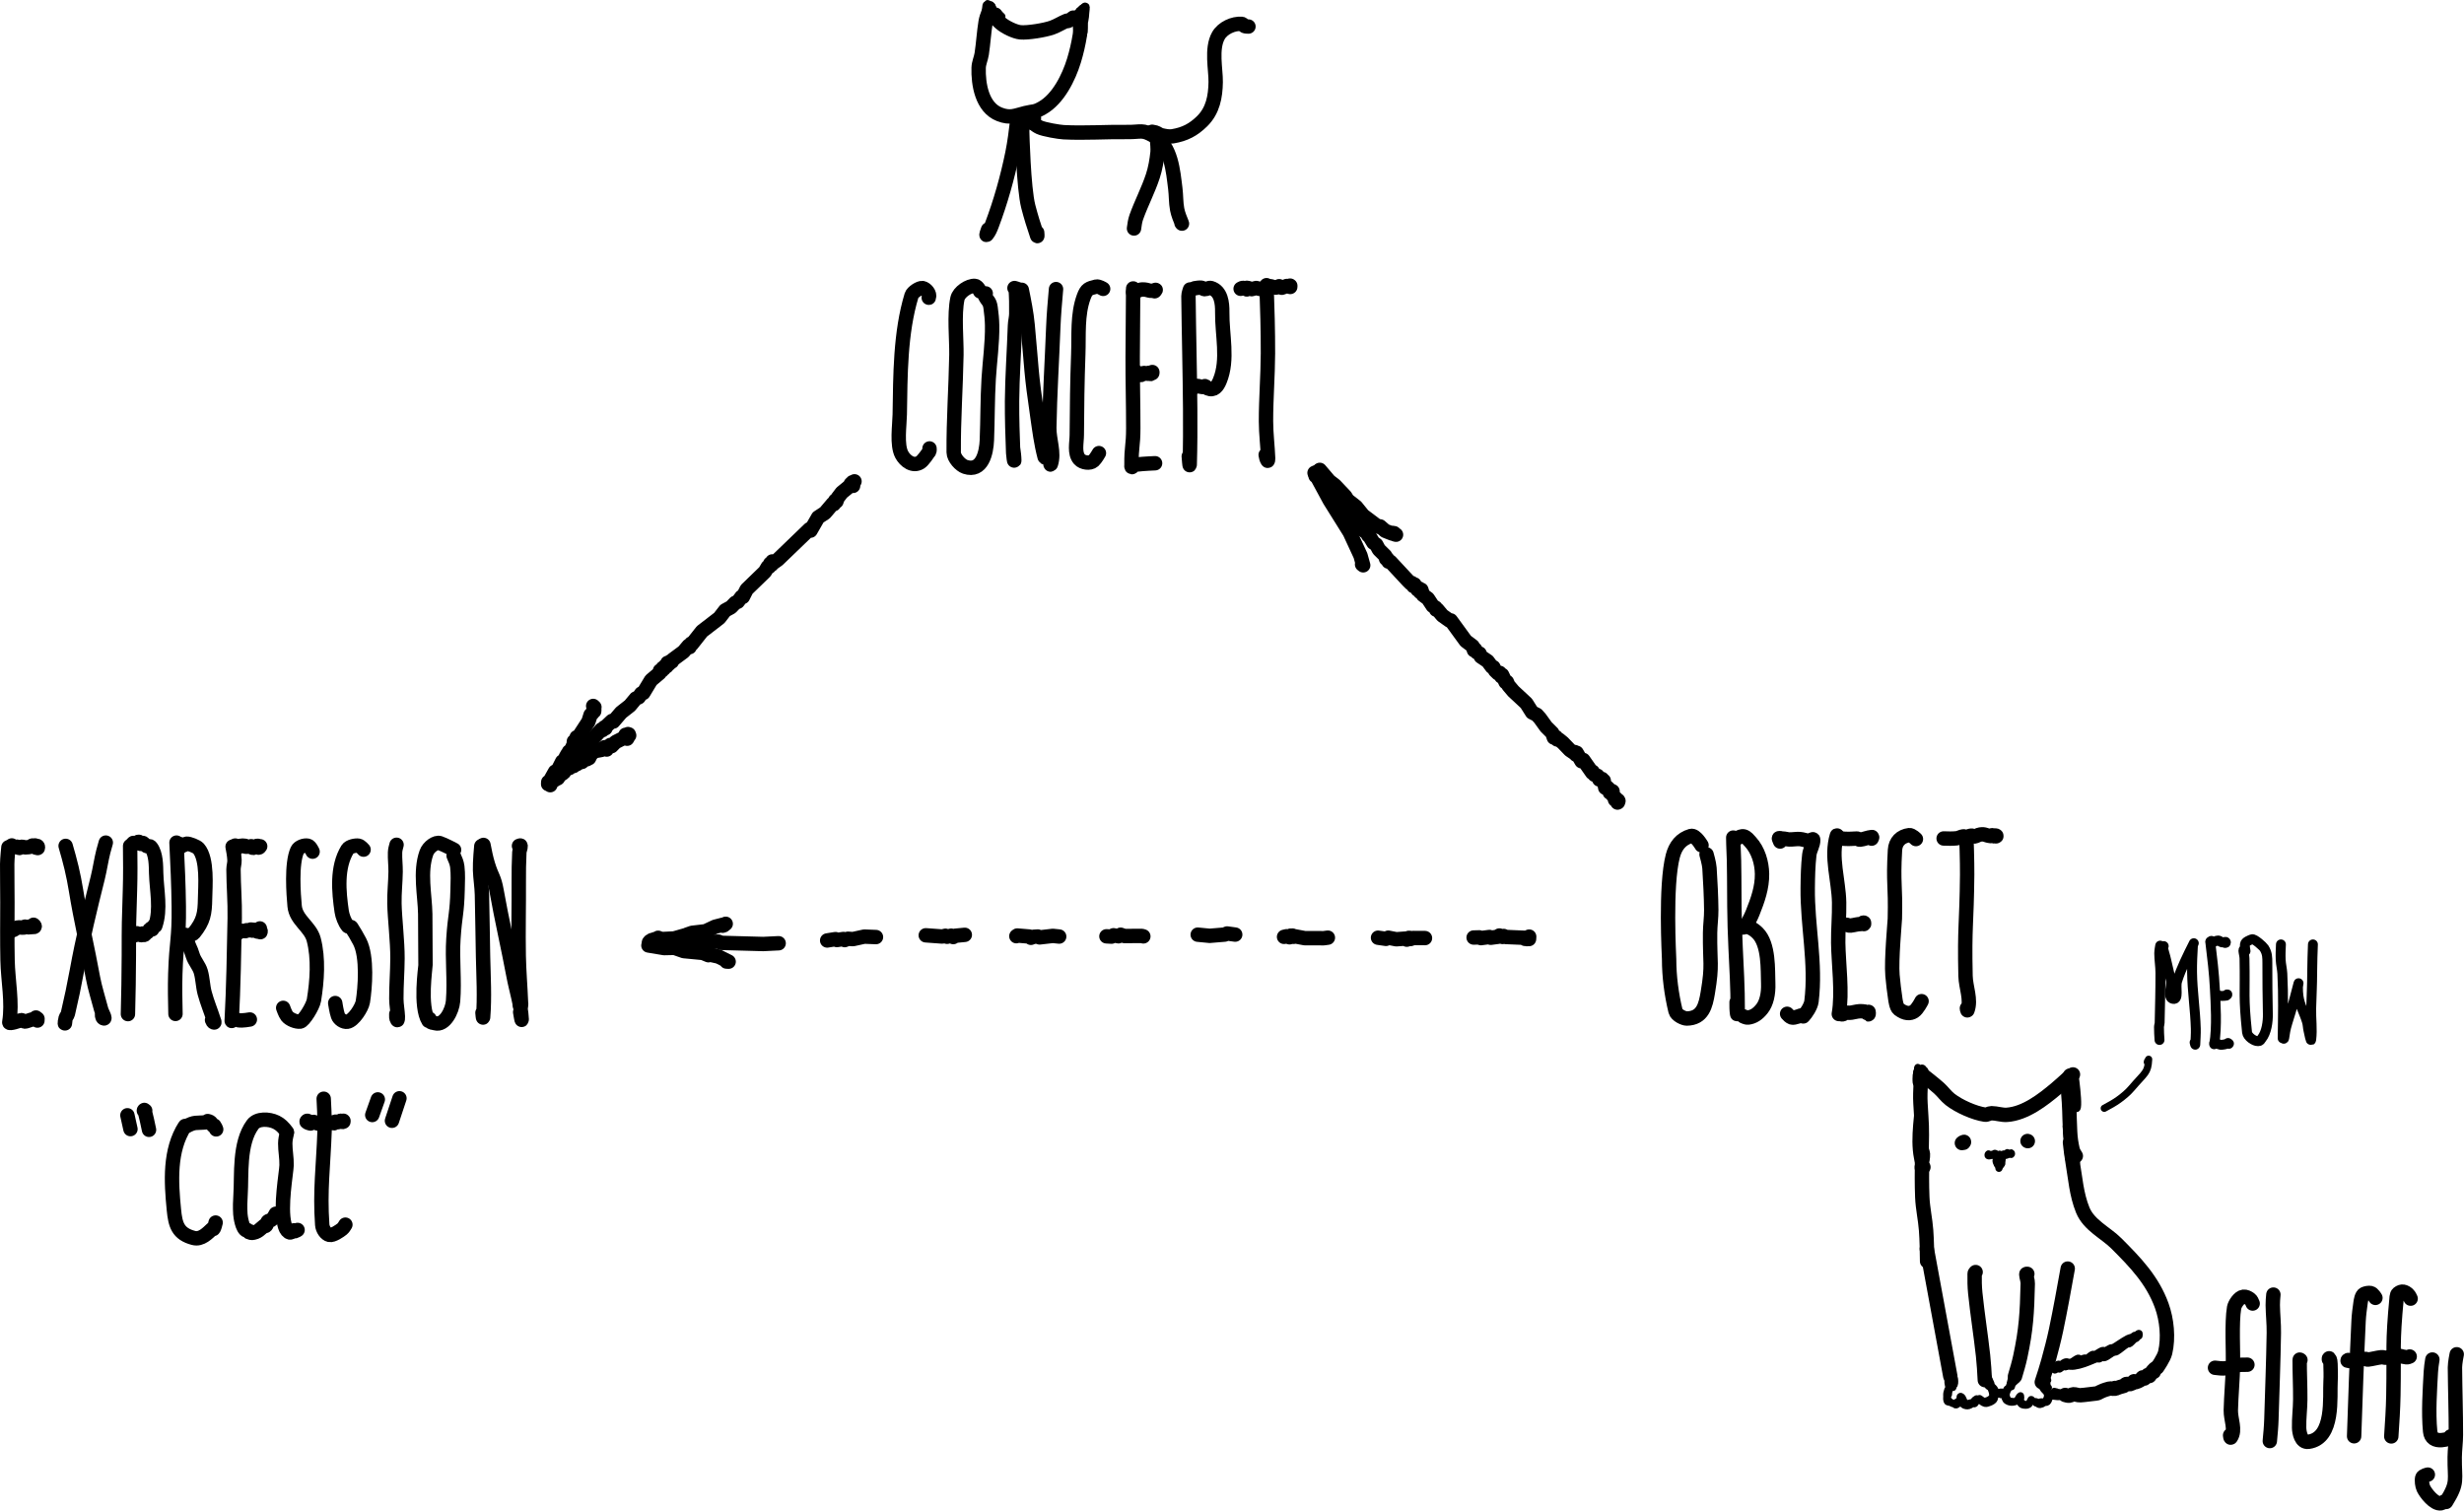 <?xml version="1.0" encoding="UTF-8" standalone="no"?>
<!DOCTYPE svg PUBLIC "-//W3C//DTD SVG 1.1//EN" "http://www.w3.org/Graphics/SVG/1.1/DTD/svg11.dtd">
<svg width="100%" height="100%" viewBox="0 0 685 420" version="1.1" xmlns="http://www.w3.org/2000/svg" xmlns:xlink="http://www.w3.org/1999/xlink" xml:space="preserve" xmlns:serif="http://www.serif.com/" style="fill-rule:evenodd;clip-rule:evenodd;stroke-linecap:round;stroke-linejoin:round;">
    <g transform="matrix(1,0,0,1,-59.332,-234.831)">
        <g>
            <path d="M644.324,542.922C645.726,542.169 647.138,541.412 648.421,540.47C649.672,539.552 650.886,538.55 651.892,537.368C655.677,532.919 656.456,533.15 656.658,529.342C656.67,529.12 656.643,529.795 656.561,530.001C656.509,530.13 656.694,529.539 656.562,529.583C656.38,529.643 656.329,529.902 656.291,530.09" style="fill:none;fill-rule:nonzero;stroke:black;stroke-width:2px;"/>
        </g>
        <g>
            <path d="M659.871,497.7C659.871,497.7 659.601,499.118 659.603,499.835C659.606,501.651 659.931,503.457 659.937,505.273C659.952,509.905 659.813,514.535 659.721,519.166C659.713,519.56 659.541,519.94 659.538,520.334C659.528,521.535 659.605,522.736 659.682,523.935" style="fill:none;fill-rule:nonzero;stroke:black;stroke-width:2.75px;"/>
        </g>
        <g>
            <path d="M660.851,497.833C660.752,497.834 660.553,497.836 660.57,497.934C660.811,499.273 661.306,500.555 661.579,501.888C661.95,503.699 662.464,505.479 662.821,507.293C663.16,509.017 661.757,512.213 663.487,512.523C665.139,512.819 664.065,509.207 664.569,507.606C665.665,504.126 667.552,500.333 669.2,497.073C669.298,496.878 668.985,497.47 668.972,497.689C668.828,500.156 668.703,502.627 668.733,505.098C668.796,510.345 669.632,515.56 669.77,520.805C669.808,522.273 669.685,523.741 669.63,525.208C669.622,525.415 669.486,524.819 669.439,524.618" style="fill:none;fill-rule:nonzero;stroke:black;stroke-width:2.75px;"/>
        </g>
        <g>
            <path d="M673.79,496.61C674.325,500.998 674.861,505.394 675.079,509.81C675.255,513.394 675.736,520.244 674.896,525.114C674.874,525.241 674.795,524.784 674.911,524.729C674.955,524.708 674.942,524.77 675.006,524.722C675.152,524.613 676.268,525.248 676.618,525.271C677.2,525.309 678.157,525.13 678.7,524.861C678.796,524.813 679.075,524.934 678.991,525C678.901,525.071 678.79,524.871 678.735,524.771" style="fill:none;fill-rule:nonzero;stroke:black;stroke-width:2.75px;"/>
        </g>
        <g>
            <path d="M675.523,511.567C675.453,511.529 675.352,511.474 675.359,511.395C675.364,511.335 675.5,511.444 675.538,511.398C675.576,511.351 675.509,511.163 675.5,511.222C675.49,511.287 675.475,511.44 675.535,511.415C675.605,511.386 675.503,511.162 675.573,511.191C675.664,511.228 675.584,511.423 675.671,511.47C676.302,511.812 677.81,511.685 678.247,511.597C678.393,511.567 678.391,511.2 678.531,511.25C678.671,511.3 678.376,511.513 678.255,511.6" style="fill:none;fill-rule:nonzero;stroke:black;stroke-width:2.75px;"/>
        </g>
        <g>
            <path d="M673.884,496.683C673.943,496.572 674.008,496.449 674.117,496.385C674.183,496.346 674.017,496.522 674.027,496.598C674.071,496.933 674.334,496.595 674.413,496.602C674.468,496.607 674.393,496.777 674.448,496.766C674.99,496.655 675.478,496.258 676.031,496.27C676.414,496.278 676.661,496.75 677.037,496.822C677.369,496.886 677.701,496.629 678.038,496.656C678.128,496.663 678.172,496.832 678.128,496.911C678.087,496.987 677.959,496.969 677.873,496.957" style="fill:none;fill-rule:nonzero;stroke:black;stroke-width:2.75px;"/>
        </g>
        <g>
            <path d="M683.374,498.478C683.374,498.478 682.983,498.828 682.999,499.058C683.05,499.793 683.294,500.511 683.308,501.248C683.512,511.579 682.95,511.565 684.02,521.833C684.14,522.987 685.986,524.303 687.057,524.269C687.787,524.246 687.66,524.037 688.116,523.479C689.431,521.873 689.86,518.829 689.804,516.68C689.683,511.983 689.682,507.284 689.667,502.586C689.662,500.924 689.67,499.817 688.761,498.384C688.499,497.97 686.042,495.684 685.378,495.932C684.806,496.146 683.483,496.614 683.429,497.344C683.383,497.971 683.491,498.604 683.598,499.224" style="fill:none;fill-rule:nonzero;stroke:black;stroke-width:2.75px;"/>
        </g>
        <g>
            <path d="M693.439,497.362C693.371,498.793 693.302,500.229 693.371,501.66C693.432,502.94 693.761,504.198 693.83,505.478C694.15,511.447 694,517.485 693.919,523.461C693.919,523.528 693.942,523.211 693.975,523.269C694.592,524.332 694.113,522.792 695.24,519.164C696.93,513.723 696.875,513.751 698.312,508.223C698.403,507.876 698.173,508.931 698.173,509.289C698.175,510.116 698.202,510.947 698.32,511.766C698.703,514.443 699.816,516.07 700.672,518.85C700.913,519.634 700.9,520.478 701.091,521.276C701.296,522.135 701.752,524.687 701.86,523.811C702.217,520.931 701.78,518.006 701.856,515.105C701.995,509.76 702.1,509.808 702.139,504.458C702.155,502.092 702.244,499.726 702.332,497.361" style="fill:none;fill-rule:nonzero;stroke:black;stroke-width:2.75px;"/>
        </g>
        <g>
            <path d="M685.58,597.197C685.404,596.743 685.208,596.24 684.816,595.952C684.301,595.573 683.644,595.232 683.009,595.307C681.799,595.45 680.586,597.4 680.42,598.354C679.717,602.401 680.198,610.909 680.118,614.28C680.019,618.477 679.61,622.664 679.507,626.861C679.445,629.389 680.92,632.344 679.516,634.447C679.395,634.628 679.334,634.044 679.312,633.828" style="fill:none;fill-rule:nonzero;stroke:black;stroke-width:4px;"/>
        </g>
        <g>
            <path d="M675.11,615.054C676.123,615.182 677.156,615.313 678.171,615.194C679.113,615.084 679.96,614.533 680.895,614.378C681.958,614.202 683.045,614.204 684.122,614.207" style="fill:none;fill-rule:nonzero;stroke:black;stroke-width:4px;"/>
        </g>
        <g>
            <path d="M691.34,594.715C691.249,595.689 691.158,596.667 691.17,597.645C691.201,600.22 691.507,602.789 691.467,605.364C691.344,613.383 691.02,621.398 690.787,629.414C690.728,631.422 690.538,633.425 690.348,635.425" style="fill:none;fill-rule:nonzero;stroke:black;stroke-width:4px;"/>
        </g>
        <g>
            <path d="M698.858,612.898C698.798,612.851 698.647,612.733 698.647,612.809C698.63,616.52 698.839,620.23 698.809,623.941C698.788,626.537 698.43,629.128 698.494,631.724C698.525,633.021 699.008,635.918 701.096,635.633C708.362,634.642 706.962,623.027 707.236,618.822C707.341,617.212 707.25,615.595 707.221,613.982C707.213,613.579 707.164,612.766 706.835,612.421C706.765,612.348 706.771,612.616 706.773,612.717" style="fill:none;fill-rule:nonzero;stroke:black;stroke-width:4px;"/>
        </g>
        <g>
            <path d="M719.706,595.626C719.706,595.626 719,594.4 718.382,594.287C717.794,594.18 717.161,594.314 716.607,594.538C715.842,594.847 715.632,596.58 715.573,596.986C715.333,598.664 715.106,600.349 715.025,602.042C714.509,612.722 714.146,623.409 713.783,634.096" style="fill:none;fill-rule:nonzero;stroke:black;stroke-width:4px;"/>
        </g>
        <g>
            <path d="M729.496,595.84C729.496,595.84 729.115,594.935 728.755,594.626C727.854,593.85 727.056,593.569 726.039,594.382C725.774,594.594 725.661,594.976 725.629,595.314C724.334,609.023 724.946,608.975 724.697,622.693C724.627,626.513 724.372,630.328 724.116,634.14" style="fill:none;fill-rule:nonzero;stroke:black;stroke-width:4px;"/>
        </g>
        <g>
            <path d="M712.46,612.964C712.311,613.044 712.129,613.141 711.968,613.088C711.867,613.055 712.108,612.866 712.213,612.883C712.294,612.896 712.148,613.096 712.223,613.128C712.828,613.385 713.07,612.888 713.644,612.812C714.758,612.665 715.884,612.602 717.007,612.594C717.208,612.593 717.38,612.806 717.58,612.784C718.86,612.646 720.104,612.25 721.385,612.121C721.832,612.076 722.278,612.311 722.725,612.264C723.412,612.192 724.054,611.87 724.737,611.768C726.55,611.498 726.514,611.916 728.329,612.136C728.637,612.173 728.949,612.043 729.236,611.924" style="fill:none;fill-rule:nonzero;stroke:black;stroke-width:4px;"/>
        </g>
        <g>
            <path d="M735.536,612.763C735.36,613.88 735.183,615.001 735.122,616.13C734.848,621.154 734.401,627.406 734.921,632.753C735.103,634.62 736.361,635.321 738.145,635.168C738.826,635.109 739.512,634.968 740.144,634.705C740.36,634.615 740.48,634.366 740.582,634.154" style="fill:none;fill-rule:nonzero;stroke:black;stroke-width:4px;"/>
        </g>
        <g>
            <path d="M742.309,611.304C742.309,611.304 741.807,613.742 741.815,614.977C741.859,621.232 742.094,627.486 742.077,633.742C742.071,635.8 741.772,637.849 741.747,639.907C741.669,646.444 742.796,646.807 739.345,652.354C739.294,652.436 739.31,652.069 739.216,652.094C738.757,652.216 738.407,652.64 737.94,652.727C736.104,653.071 733.624,649.812 733.051,648.555C732.724,647.839 732.512,646.42 732.73,645.606C732.883,645.037 734.283,644.758 734.283,644.758" style="fill:none;fill-rule:nonzero;stroke:black;stroke-width:4px;"/>
        </g>
        <g>
            <path d="M532.362,469.811C532.362,469.811 530.658,466.851 529.4,467.221C526.638,468.033 525.113,470.006 524.383,472.768C522.213,480.981 523.348,500.832 523.349,501.437C523.359,506.291 523.993,511.211 525.138,515.925C525.415,517.065 527.493,517.98 528.228,517.97C532.712,517.911 533.514,514.324 534.109,510.766C535.454,502.719 534.645,502.736 534.742,494.118C534.766,492.001 535.087,489.893 535.067,487.776C535.03,483.894 534.805,480.015 534.572,476.14C534.494,474.847 533.756,472.341 533.756,472.341" style="fill:none;fill-rule:nonzero;stroke:black;stroke-width:4px;"/>
        </g>
        <g>
            <path d="M541.182,467.67C541.182,467.67 541.187,468.943 541.221,469.578C541.379,472.535 541.435,475.498 541.448,478.459C541.508,492.546 541.557,492.47 542.227,506.607C542.367,509.553 542.41,512.504 542.419,515.454C542.42,515.87 542.323,517.105 542.259,516.693C542.093,515.618 542.099,514.52 542.106,513.432" style="fill:none;fill-rule:nonzero;stroke:black;stroke-width:4px;"/>
        </g>
        <g>
            <path d="M542.342,467.821C542.891,467.528 543.551,467.177 544.149,467.35C544.907,467.569 545.431,468.287 545.966,468.868C548.128,471.216 549.136,474.648 549.181,477.764C549.237,481.574 547.967,485.093 546.57,488.586C546.041,489.909 545.344,491.163 544.617,492.388C544.474,492.629 543.554,492.751 543.815,492.646C545.319,492.042 546.94,493.2 547.928,494.169C551.149,497.329 550.763,504.503 550.901,508.149C551.016,511.167 550.405,513.692 549.158,515.258C547.975,516.744 546.793,517.525 545.245,517.704C544.815,517.754 543.994,517.354 543.994,517.354" style="fill:none;fill-rule:nonzero;stroke:black;stroke-width:4px;"/>
        </g>
        <g>
            <path d="M554.209,468.767C554.098,468.497 553.987,468.227 553.881,467.955C553.758,467.639 554.56,467.932 554.899,467.934C555.524,467.937 556.131,468.171 556.755,468.19C557.733,468.219 558.711,468.012 559.687,468.077C560.534,468.133 561.34,468.511 562.188,468.551C562.607,468.571 563.396,467.834 563.411,468.253C563.463,469.696 562.491,471.012 562.328,472.446C561.979,475.51 561.916,478.603 561.883,481.686C561.77,492.232 564.241,502.606 562.93,513.21C562.764,514.555 561.471,516.505 560.655,517.376C560.558,517.48 560.599,517.035 560.463,516.996C560.285,516.945 558.168,517.946 557.43,517.68C556.918,517.495 556.523,517.059 556.157,516.655" style="fill:none;fill-rule:nonzero;stroke:black;stroke-width:4px;"/>
        </g>
        <g>
            <path d="M570.175,468.02C570.151,467.715 570.081,466.828 569.992,467.121C568.197,473.047 570.501,479.495 570.614,485.686C570.682,489.427 570.319,493.167 570.361,496.909C570.423,502.496 571.586,510.804 570.53,516.712C570.501,516.877 570.579,516.379 570.63,516.22C570.721,515.934 571.007,516.802 571.307,516.816C572.144,516.854 571.967,516.266 572.866,516.355C574.716,516.539 575.462,515.63 577.886,516.056C578.11,516.095 578.652,516.803 578.71,516.816C578.938,516.865 578.807,516.123 578.807,516.123" style="fill:none;fill-rule:nonzero;stroke:black;stroke-width:4px;"/>
        </g>
        <g>
            <path d="M570.687,468.152C570.667,468.041 570.638,467.877 570.734,467.818C570.815,467.768 570.693,468.041 570.766,468.103C570.82,468.149 570.761,467.895 570.832,467.901C571.527,467.961 571.509,467.971 572.188,468.005C573.902,468.091 573.888,467.972 575.596,467.935C575.876,467.929 576.093,468.285 576.372,468.257C577.516,468.14 578.595,467.614 579.741,467.511C579.894,467.497 579.721,467.826 579.649,467.962" style="fill:none;fill-rule:nonzero;stroke:black;stroke-width:4px;"/>
        </g>
        <g>
            <path d="M571.168,492.21C571.56,492.048 571.969,491.879 572.393,491.867C572.851,491.854 573.285,492.198 573.739,492.139C575.268,491.94 575.234,491.77 576.786,491.682C577.032,491.668 577.162,491.271 577.408,491.284C577.555,491.292 577.357,491.654 577.489,491.719C577.601,491.774 577.553,491.47 577.534,491.346" style="fill:none;fill-rule:nonzero;stroke:black;stroke-width:4px;"/>
        </g>
        <g>
            <path d="M591.964,468.075C591.964,468.075 590.817,466.906 590.106,466.995C587.772,467.286 586.28,468.803 586.144,471.136C585.586,480.691 586.346,480.642 586.109,490.237C586.088,491.099 585.086,501.807 585.448,505.951C585.638,508.129 585.898,510.301 586.222,512.463C586.27,512.785 586.51,514.828 587.217,515.361C588.983,516.692 590.356,516.691 591.451,515.983C592.436,515.346 593.535,513.147 593.535,513.147" style="fill:none;fill-rule:nonzero;stroke:black;stroke-width:4px;"/>
        </g>
        <g>
            <path d="M605.996,467.507C605.996,467.507 606.24,474.478 606.208,477.965C606.074,492.154 605.441,492.034 605.756,506.124C605.827,509.31 607.395,512.676 606.3,515.669C606.235,515.848 606.166,515.309 606.142,515.12" style="fill:none;fill-rule:nonzero;stroke:black;stroke-width:4px;"/>
        </g>
        <g>
            <path d="M599.668,467.915C600.865,467.958 602.07,468 603.26,467.872C603.928,467.8 604.532,467.401 605.199,467.318C605.334,467.301 605.364,467.583 605.499,467.593C606.525,467.668 606.431,467.182 607.476,467.123C607.725,467.109 607.932,467.414 608.18,467.382C608.747,467.308 609.235,466.903 609.801,466.82C611.296,466.6 611.24,467.095 612.735,467.245C612.895,467.261 612.993,466.994 613.153,467.006C613.315,467.019 613.372,467.294 613.534,467.307C613.696,467.32 613.801,467.084 613.964,467.073C614.103,467.063 614.364,467.112 614.343,467.25C614.321,467.386 614.064,467.313 613.932,467.276" style="fill:none;fill-rule:nonzero;stroke:black;stroke-width:4px;"/>
        </g>
        <g>
            <path d="M424.778,366.283L425.239,366.087L425.485,366.949L425.571,366.351L425.582,367.038L425.682,366.169L425.623,366.454L425.824,366.08L426.003,366.461L425.9,365.772L426.004,366.833L426.109,366.446L426.425,366.652L426.244,366.404L426.185,367.084L426.406,367.722L427.343,368.209L428.758,370.028L429.389,371.43L429.977,371.575L430.158,372.136L431.892,373.805L433.465,376.339L433.688,375.992L434.139,377.351L434.378,376.908L434.803,377.888L435.015,377.82L435.584,378.969L438.017,381.973L439.331,382.953L439.716,383.665L439.758,383.432L441.135,385.686L441.933,386.236L442.673,387.599L444.417,389.322L444.658,390.162L444.965,390.093L445.333,390.956L445.843,390.966L450.805,396.304L451.51,397.004L451.792,396.88L452.261,397.754L452.559,397.294L453.415,398.748L453.886,398.451L454.14,399.421L454.475,398.779L454.939,400.234L456.286,401.226L457.625,403.257L458.427,403.759L458.585,404.312L458.935,404.288L460.323,405.936L462.325,407.353L462.653,407.297L466.821,413.014L468.738,414.459L469.094,415.579L469.427,415.34L469.913,416.175L470.665,416.513L471.005,417.348L472.911,418.634L474.076,420.205L474.513,420.308L474.973,421.235L475.775,422.013L476.248,421.881L476.704,422.894L476.93,422.445L477.895,424.472L478.255,424.402L478.643,425.325L480.069,427.004L483.658,430.341L485.255,432.87L486.567,433.531L487.441,434.499L489.149,436.869L490.873,438.59L491.307,439.873L491.471,439.547L491.908,439.732L492.224,440.398L492.738,440.428L493.816,441.304L495.768,443.334L496.913,444.115L497.104,443.887L497.468,444.625L497.641,444.098L499.001,446.447L499.495,446.096L501.967,449.633L502.082,449.357L502.598,450.201L503.444,450.489L503.94,451.518L504.059,451.272L504.46,451.369L504.596,451.728L505.181,451.838L505.029,452.012L504.638,451.634L504.702,451.368L504.755,451.88L505.182,452.132L505.62,453.78L505.696,453.375L505.516,453.239L505.589,453.815L505.681,453.285L505.733,453.621L505.769,453.347L506.538,454.065L506.858,455.152L506.978,454.657L507.404,455.333L507.538,454.744L507.636,455.359L507.628,454.793L507.656,455.895L509.266,457.473L509.138,457.863L509.181,457.318L509.011,457.87L508.883,457.588L509.004,457.933L509.065,457.443L508.305,457.139" style="fill:none;fill-rule:nonzero;stroke:black;stroke-width:4px;"/>
        </g>
        <g>
            <path d="M425.119,366.51L425.062,367.148L425.204,366.914L428.976,373.882L434.558,382.811L437.553,389.275L438.306,391.978L437.992,391.727" style="fill:none;fill-rule:nonzero;stroke:black;stroke-width:4px;"/>
        </g>
        <g>
            <path d="M426.239,365.451L428.885,368.559L430.444,369.76L433.32,372.802L433.96,373.847L436.319,375.692L438.26,378.094L442.389,381.209L442.772,381.119L442.918,381.384L443.003,381.168L444.413,382.389L446.342,383.148L446.267,382.956L446.921,383.054L446.874,383.303L447.43,383.473L447.038,383.37" style="fill:none;fill-rule:nonzero;stroke:black;stroke-width:4px;"/>
        </g>
        <g>
            <path d="M392.302,494.659L395.617,494.979L399.801,494.634L400.466,494.327L402.726,494.638" style="fill:none;fill-rule:nonzero;stroke:black;stroke-width:4px;"/>
        </g>
        <g>
            <path d="M366.922,495.118L368.359,495.2L368.889,494.828L370.276,495.104L370.868,494.673L371.916,495.033L376.769,495.007L377.187,495.131" style="fill:none;fill-rule:nonzero;stroke:black;stroke-width:4px;"/>
        </g>
        <g>
            <path d="M316.696,494.837L321.321,495.174L322.166,494.958L322.618,495.243L323.763,494.937L324.344,495.324L324.901,494.961L327.551,494.706" style="fill:none;fill-rule:nonzero;stroke:black;stroke-width:4px;"/>
        </g>
        <g>
            <path d="M341.884,495.078L342.136,494.896L345.492,495.178L345.932,495.531L346.618,495.253L347.867,495.17L348.338,495.42L352.017,494.998L353.789,495.18" style="fill:none;fill-rule:nonzero;stroke:black;stroke-width:4px;"/>
        </g>
        <g>
            <path d="M416.304,495.266L416.978,495.105L417.824,495.385L418.137,494.926L418.492,495.228L418.671,494.919L418.914,495.266L419.135,495.081L422.033,495.628L427.322,495.645L428.488,495.49" style="fill:none;fill-rule:nonzero;stroke:black;stroke-width:4px;"/>
        </g>
        <g>
            <path d="M469.005,495.454L470.61,495.413L471.029,495.617L473.409,495.303L473.751,495.515L475.826,495.242L476.015,494.976L476.034,495.191L476.176,494.888L477.054,495.293L477.348,495.022L477.984,495.304L483.599,495.541L483.806,495.888L484.125,495.539L484.409,495.874L484.448,495.197L484.273,495.593L484.298,495.258L483.299,495.829" style="fill:none;fill-rule:nonzero;stroke:black;stroke-width:4px;"/>
        </g>
        <g>
            <path d="M442.426,495.506L444.648,495.822L445.265,495.497L447.507,495.936L450.321,495.73L450.429,496.046L450.98,495.553L451.416,495.58L451.465,495.868L452.208,495.587L455.482,495.606" style="fill:none;fill-rule:nonzero;stroke:black;stroke-width:4px;"/>
        </g>
        <g>
            <path d="M61.677,470.365C61.677,470.365 61.346,473.461 61.336,475.015C61.313,478.578 61.401,482.142 61.393,485.705C61.38,491.055 61.322,496.405 61.431,501.754C61.548,507.49 62.828,513.445 61.911,519.029C61.813,519.628 64.761,518.564 65.234,518.418C65.438,518.355 65.96,518.804 66.238,518.818C66.668,518.84 69.03,517.804 69.696,517.97C69.879,518.015 69.645,518.367 69.734,518.533C69.883,518.809 69.319,517.69 69.319,517.69" style="fill:none;fill-rule:nonzero;stroke:black;stroke-width:4px;"/>
        </g>
        <g>
            <path d="M62.617,469.855C62.489,469.966 62.336,470.098 62.317,470.267C62.302,470.395 62.473,469.985 62.6,470.004C62.766,470.029 62.787,470.341 62.953,470.362C63.315,470.409 63.672,470.146 64.034,470.189C64.287,470.219 64.443,470.563 64.698,470.568C64.965,470.573 65.152,470.244 65.418,470.216C65.722,470.184 66.011,470.406 66.317,470.399C66.951,470.384 67.591,470.317 68.203,470.152C68.302,470.125 68.201,469.864 68.303,469.862C68.528,469.857 68.695,470.144 68.92,470.136C69.036,470.132 69.005,469.758 69.093,469.834C69.265,469.982 69.096,470.417 69.315,470.476C69.509,470.528 69.476,469.962 69.675,469.991C69.871,470.019 69.926,470.369 69.858,470.555C69.801,470.712 69.677,470.269 69.632,470.109" style="fill:none;fill-rule:nonzero;stroke:black;stroke-width:4px;"/>
        </g>
        <g>
            <path d="M62.104,493.344C62.166,493.273 62.271,493.154 62.21,493.082C62.152,493.013 62.045,493.238 62.083,493.319C62.154,493.47 62.307,493.602 62.47,493.636C62.564,493.656 62.259,493.413 62.347,493.374C62.589,493.267 62.894,493.435 63.141,493.339C63.511,493.195 63.745,492.766 64.132,492.677C64.73,492.54 65.364,492.763 65.973,492.688C66.109,492.671 66.142,492.418 66.279,492.412C66.606,492.397 66.91,492.638 67.238,492.63C67.385,492.627 67.456,492.39 67.603,492.381C67.701,492.375 67.708,492.606 67.805,492.594C67.896,492.583 67.821,492.349 67.912,492.342C68.13,492.324 68.32,492.526 68.538,492.535C68.693,492.542 68.951,492.54 68.979,492.387C69.014,492.197 68.803,492.028 68.652,491.907" style="fill:none;fill-rule:nonzero;stroke:black;stroke-width:4px;"/>
        </g>
        <g>
            <path d="M77.577,469.976C78.16,472.003 78.744,474.033 79.223,476.087C79.708,478.165 80.13,480.26 80.469,482.367C81.769,490.453 83.71,498.559 85.178,506.624C85.676,509.362 86.759,512.764 87.458,515.457C87.671,516.276 88.876,518.273 88.111,517.911C87.619,517.678 87.685,516.866 87.729,516.324" style="fill:none;fill-rule:nonzero;stroke:black;stroke-width:4px;"/>
        </g>
        <g>
            <path d="M88.744,469.065C88.744,469.065 88.267,470.693 88.06,471.516C87.444,473.96 87.105,476.469 86.494,478.914C84.318,487.618 82.345,495.708 80.718,504.626C79.984,508.648 79.144,512.652 78.202,516.63C78.092,517.094 77.698,517.454 77.57,517.914C77.446,518.357 77.391,519.735 77.352,519.277C77.328,518.995 77.411,518.71 77.491,518.438" style="fill:none;fill-rule:nonzero;stroke:black;stroke-width:4px;"/>
        </g>
        <g>
            <path d="M95.51,469.993C95.553,474.066 95.596,478.142 95.465,482.214C95.17,491.407 95.159,491.297 95.155,500.401C95.153,505.848 95.025,511.294 94.898,516.74" style="fill:none;fill-rule:nonzero;stroke:black;stroke-width:4px;"/>
        </g>
        <g>
            <path d="M96.131,469.756C96.163,469.544 96.203,469.279 96.385,469.165C96.498,469.094 96.44,469.429 96.439,469.563C96.438,469.666 96.288,469.296 96.384,469.259C96.633,469.163 96.928,469.348 97.185,469.275C97.457,469.198 97.624,468.804 97.905,468.829C98.121,468.848 98.069,469.276 98.264,469.37C98.491,469.48 98.779,469.438 99.022,469.37C99.095,469.35 98.998,469.107 99.063,469.146C99.426,469.367 99.644,469.794 100.025,469.981C100.679,470.303 100.869,469.794 101.297,470.336C102.767,472.198 102.688,475.672 102.742,477.526C102.885,482.417 104.105,487.579 102.506,492.204C102.464,492.324 102.496,491.739 102.411,491.834C102.067,492.221 101.946,492.766 101.638,493.182C101.567,493.278 101.798,492.826 101.678,492.825C101.421,492.823 101.164,492.985 100.993,493.176C100.507,493.719 100.692,493.87 99.997,494.157C99.746,494.261 99.701,494.702 99.433,494.746C99.242,494.777 99.24,494.299 99.047,494.312C98.826,494.327 98.822,494.808 98.601,494.803C98.168,494.793 97.836,494.367 97.413,494.274C96.772,494.133 96.923,494.437 96.797,494.843C96.762,494.954 96.736,494.617 96.727,494.501" style="fill:none;fill-rule:nonzero;stroke:black;stroke-width:4px;"/>
        </g>
        <g>
            <path d="M108.403,469.066C108.689,475.001 108.974,480.939 109.035,486.881C109.131,496.281 108.359,496.166 108.066,505.605C107.951,509.298 108.033,512.995 108.115,516.688" style="fill:none;fill-rule:nonzero;stroke:black;stroke-width:4px;"/>
        </g>
        <g>
            <path d="M109.596,470.199C109.559,470.004 109.52,469.802 109.548,469.606C109.584,469.358 110.018,469.852 110.267,469.825C110.622,469.786 110.877,469.388 111.233,469.364C111.935,469.318 114.02,470.146 114.495,470.68C117.093,473.606 116.39,481.357 116.344,484.556C116.282,488.859 115.926,490.848 113.277,494.172C112.768,494.811 111.031,494.92 110.751,495.091C110.645,495.156 110.815,494.62 110.863,494.735C111.282,495.734 111.457,496.826 111.893,497.818C112.49,499.177 112.496,499.109 112.927,500.485C113.421,502.06 114.675,503.332 115.138,504.916C115.707,506.864 115.708,508.945 116.233,510.906C116.917,513.46 117.952,515.907 118.757,518.425C118.824,518.636 119.066,519.103 118.846,519.083C118.546,519.056 118.388,518.661 118.276,518.381" style="fill:none;fill-rule:nonzero;stroke:black;stroke-width:4px;"/>
        </g>
        <g>
            <path d="M123.996,470.194C124.232,471.434 124.47,472.682 124.52,473.943C124.555,474.817 124.244,475.679 124.247,476.554C124.264,481.061 124.673,485.565 124.584,490.071C124.399,499.488 124.251,509.175 123.746,518.612C123.737,518.786 123.834,518.259 123.952,518.13C124.337,517.708 125.073,518.344 125.634,518.449C126.671,518.643 128.792,518.236 128.792,518.236" style="fill:none;fill-rule:nonzero;stroke:black;stroke-width:4px;"/>
        </g>
        <g>
            <path d="M124.512,470.292C124.569,470.13 124.69,469.788 124.83,469.887C125.014,470.017 124.671,470.502 124.889,470.56C125.582,470.746 125.387,470.103 126.084,469.969C126.534,469.882 127.006,469.874 127.458,469.95C127.544,469.964 127.416,470.207 127.503,470.207C128.298,470.206 128.286,470.158 129.066,470.261C129.15,470.272 129.122,470.008 129.198,470.045C129.4,470.145 129.422,470.559 129.647,470.549C130.048,470.531 130.321,470.087 130.707,469.977C130.819,469.945 130.888,470.168 131.005,470.161C131.072,470.157 130.985,469.902 131.02,469.959C131.113,470.11 131.018,470.428 131.192,470.464C131.388,470.505 131.553,470.259 131.665,470.092" style="fill:none;fill-rule:nonzero;stroke:black;stroke-width:4px;"/>
        </g>
        <g>
            <path d="M125.753,493.635C125.631,493.638 125.455,493.643 125.407,493.755C125.35,493.89 125.377,494.201 125.522,494.179C125.701,494.152 125.607,493.765 125.775,493.7C126.632,493.368 126.652,493.72 127.562,493.679C127.679,493.674 127.694,493.448 127.81,493.429C128.204,493.365 128.613,493.514 129.006,493.445C129.091,493.43 129.016,493.182 129.099,493.204C129.238,493.241 129.226,493.522 129.369,493.542C129.49,493.559 129.503,493.282 129.625,493.279C130.465,493.259 130.322,493.776 131.169,493.845C131.381,493.862 131.538,493.535 131.747,493.575C131.87,493.599 131.743,494.071 131.711,493.95C131.622,493.616 131.597,493.268 131.573,492.923" style="fill:none;fill-rule:nonzero;stroke:black;stroke-width:4px;"/>
        </g>
        <g>
            <path d="M146.234,471.58C146.234,471.58 145.588,470.076 144.894,469.925C143.975,469.725 142.409,470.262 141.993,471.16C140.272,474.876 140.951,483.58 141.239,486.716C141.598,490.63 145.593,492.408 146.54,495.979C147.936,501.244 147.481,507.552 146.609,512.865C146.327,514.586 143.761,518.694 142.802,518.82C141.718,518.962 139.853,518.234 139.125,517.298C138.608,516.633 138.059,515.007 138.059,515.007" style="fill:none;fill-rule:nonzero;stroke:black;stroke-width:4px;"/>
        </g>
        <g>
            <path d="M160.407,471.021C160.407,471.021 159.585,470.036 159.001,469.928C158.24,469.787 156.441,470.13 155.944,470.937C152.876,475.915 153.524,482.711 154.326,488.224C154.504,489.45 155.176,491.298 156.032,492.305C156.256,492.568 156.835,492.326 157.02,492.617C157.838,493.903 158.622,495.214 159.325,496.567C161.53,500.808 160.81,509.609 160.207,513.308C159.936,514.971 157.599,518.624 155.878,518.866C154.861,519.009 153.625,518.176 153.281,517.208C152.877,516.071 152.525,513.668 152.525,513.668" style="fill:none;fill-rule:nonzero;stroke:black;stroke-width:4px;"/>
        </g>
        <g>
            <path d="M169.577,469.668C169.382,470.365 169.184,471.075 169.158,471.798C169.095,473.582 169.335,475.365 169.313,477.15C169.277,480.102 168.923,483.049 168.984,486C169.07,490.201 169.859,496.487 169.833,501.288C169.813,505.03 169.491,508.768 169.516,512.51C169.527,514.152 169.873,515.777 169.939,517.417C169.952,517.739 169.928,518.638 169.753,518.367C169.455,517.907 169.479,517.289 169.501,516.741" style="fill:none;fill-rule:nonzero;stroke:black;stroke-width:4px;"/>
        </g>
        <g>
            <path d="M185.567,471.07C185.567,471.07 182.983,469.687 181.604,469.212C180.497,468.831 178.468,470.247 177.885,471.876C175.962,477.25 177.472,483.676 177.55,488.905C177.62,493.629 177.551,498.354 177.625,503.078C177.636,503.754 175.965,514.604 178.455,518.599C178.552,518.754 178.463,518.201 178.586,518.066C178.855,517.771 178.878,518.969 179.269,519.051C179.866,519.176 179.793,519.134 180.348,519.283C182.933,519.978 185.066,515.835 185.285,513.109C185.753,507.286 185.006,501.638 185.385,495.803C185.833,488.914 186.378,489.021 186.545,482.129C186.597,480.003 186.706,477.861 186.459,475.749C186.335,474.685 185.881,473.678 185.442,472.701" style="fill:none;fill-rule:nonzero;stroke:black;stroke-width:4px;"/>
        </g>
        <g>
            <path d="M193.14,470.049C193.14,470.049 192.71,474.519 192.791,476.757C192.873,479.01 193.253,481.246 193.313,483.5C193.467,489.266 193.495,495.035 193.623,500.801C193.748,506.405 194.088,512.03 193.638,517.617C193.604,518.038 193.498,516.783 193.462,516.362" style="fill:none;fill-rule:nonzero;stroke:black;stroke-width:4px;"/>
        </g>
        <g>
            <path d="M193.735,469.711C194.084,471.515 194.435,473.325 194.972,475.082C196.126,478.858 196.701,478.577 197.398,482.508C198.787,490.348 200.605,498.147 202.061,505.928C202.889,510.352 204.138,513.838 204.364,518.203C204.399,518.89 204.057,516.862 203.943,516.184" style="fill:none;fill-rule:nonzero;stroke:black;stroke-width:4px;"/>
        </g>
        <g>
            <path d="M203.616,469.977C203.755,469.917 204.06,469.787 204.068,469.938C204.102,470.558 203.746,471.148 203.714,471.768C203.575,474.491 203.542,477.219 203.557,479.945C203.594,486.688 203.414,493.709 203.54,500.507C203.62,504.792 203.993,509.067 204.161,513.35C204.177,513.749 204.305,514.208 204.091,514.545C203.964,514.745 203.858,514.121 203.819,513.887" style="fill:none;fill-rule:nonzero;stroke:black;stroke-width:4px;"/>
        </g>
        <g>
            <path d="M94.748,544.866C95.031,546.147 95.315,547.427 95.598,548.708" style="fill:none;fill-rule:nonzero;stroke:black;stroke-width:4px;"/>
        </g>
        <g>
            <path d="M99.699,543.569C99.584,543.613 99.424,543.674 99.331,543.594C99.266,543.537 99.477,543.312 99.499,543.396C99.988,545.217 100.374,547.066 100.76,548.912" style="fill:none;fill-rule:nonzero;stroke:black;stroke-width:4px;"/>
        </g>
        <g>
            <path d="M119.432,548.786C119.294,548.424 119.153,548.052 118.917,547.745C118.868,547.681 118.854,548.006 118.792,547.953C117.901,547.192 118.283,546.723 117.067,546.474C116.913,546.442 116.89,546.792 116.733,546.808C113.701,547.122 113.595,546.56 110.884,548.065C110.806,548.108 110.809,547.754 110.761,547.829C106.366,554.65 106.915,563.328 107.677,571.13C108.083,575.289 108.759,577.824 113.15,578.971C115.323,579.538 117.071,577.597 118.396,576.369C118.473,576.298 118.646,576.561 118.695,576.468C118.984,575.915 119.132,575.295 119.276,574.688" style="fill:none;fill-rule:nonzero;stroke:black;stroke-width:4px;"/>
        </g>
        <g>
            <path d="M139.087,549.519C138.654,548.95 138.217,548.375 137.69,547.892C137.222,547.463 136.696,547.083 136.126,546.803C134.099,545.808 130.876,545.703 129.595,547.424C125.696,552.664 126.569,561.587 126.211,566.877C126.088,568.692 126.036,570.519 126.154,572.335C126.199,573.026 126.649,576.491 127.911,576.926C127.99,576.953 127.958,576.658 128.028,576.704C128.292,576.877 128.405,577.481 128.7,577.37C128.789,577.336 128.712,577.064 128.799,577.102C128.993,577.186 128.995,577.603 129.206,577.588C131.092,577.454 131.617,576.467 133.001,575.405C133.085,575.341 133.139,575.726 133.208,575.646C133.872,574.871 133.321,574.323 134.332,574.154C135.166,574.014 135.996,572.239 135.996,572.239" style="fill:none;fill-rule:nonzero;stroke:black;stroke-width:4px;"/>
        </g>
        <g>
            <path d="M139.073,549.778C138.859,550.732 138.642,551.7 138.634,552.677C138.617,554.712 139.058,556.738 139,558.772C138.94,560.856 137.164,570.28 138.405,575.136C138.677,576.199 138.927,576.837 139.614,577.324C140.271,577.79 140.869,576.836 140.906,576.833C141.06,576.822 141.104,577.178 141.254,577.139C141.543,577.064 142.057,576.741 142.057,576.741" style="fill:none;fill-rule:nonzero;stroke:black;stroke-width:4px;"/>
        </g>
        <g>
            <path d="M149.323,540.265C149.323,540.265 149.672,546.225 149.567,549.204C149.22,559.032 148.239,565.782 148.912,575.296C149.002,576.574 149.931,577.903 150.91,578.123C151.87,578.339 153.784,577.019 154.429,576.492C154.824,576.17 155.093,575.712 155.351,575.273" style="fill:none;fill-rule:nonzero;stroke:black;stroke-width:4px;"/>
        </g>
        <g>
            <path d="M145.644,547.158C145.27,547.066 144.865,546.967 144.58,546.707C144.484,546.62 144.671,546.357 144.797,546.385C145.114,546.454 145.285,546.872 145.604,546.93C145.922,546.987 146.226,546.663 146.547,546.7C146.941,546.746 147.247,547.121 147.641,547.167C147.836,547.19 147.963,546.894 148.159,546.888C148.535,546.876 148.888,547.134 149.264,547.117C149.409,547.111 149.442,546.823 149.587,546.825C150.235,546.833 150.217,546.792 150.881,546.777C151.319,546.767 151.718,547.119 152.155,547.094C152.32,547.085 152.29,546.755 152.441,546.689C152.948,546.467 152.97,546.929 153.491,546.747C153.897,546.605 153.808,546.269 154.218,546.421C154.35,546.47 154.351,546.753 154.492,546.744C154.644,546.734 154.629,546.431 154.774,546.384C154.857,546.357 154.818,546.558 154.801,546.643" style="fill:none;fill-rule:nonzero;stroke:black;stroke-width:4px;"/>
        </g>
        <g>
            <path d="M164.365,540.457C163.85,541.901 163.334,543.345 162.819,544.789" style="fill:none;fill-rule:nonzero;stroke:black;stroke-width:4px;"/>
        </g>
        <g>
            <path d="M170.378,540.143C169.686,542.226 168.995,544.31 168.303,546.393" style="fill:none;fill-rule:nonzero;stroke:black;stroke-width:4px;"/>
        </g>
        <g>
            <path d="M214.388,450.646L213.818,450.681L214.205,450.44L214.184,451.142L214.298,450.652L214.428,451.169L214.465,450.495L214.857,450.5L216.244,448.339L217.514,447.335L219.901,444.4L220.125,443.692L220.582,443.615L220.929,442.795L221.539,442.671L222.427,441.261L223.859,440.534L226.529,437.617L226.821,437.807L227.342,437.033L227.655,437.288L227.758,436.848L229.457,435.242L229.84,435.421L232,432.907L234.44,430.995L236.098,429.004L236.904,428.67L237.584,427.645L238.19,427.456L240.32,423.93L242.689,421.93L242.806,421.276L242.964,421.467L243.368,421.232L243.58,420.527L243.896,420.731L244.247,419.944L244.668,420.052L244.894,419.106L244.991,419.405L245.357,419.366L245.677,418.71L246.123,418.746L246.393,418.2L249.347,416.017L250.755,414.353L251.031,414.733L251.45,413.745L251.633,413.941L254.479,410.335L259.301,406.621L260.925,404.521L262.551,403.636L263.729,402.414L264.449,402.107L265.462,400.746L265.85,400.768L266.909,398.683L271.975,393.777L272.784,392.421L273.163,392.393L273.45,391.504L273.833,391.806L274.039,390.896L274.382,391.259L275.613,390.38L284.391,381.925L284.657,382.342L286.768,378.664L288.684,377.41L290.873,374.83L291.143,374.975L291.535,373.983L291.673,374.385L291.831,373.85L291.866,374.222L292.167,373.317L293.329,371.782L295.526,369.983L295.864,369.33L295.968,369.555L296.125,369.12L296.247,369.348L296.322,368.883L296.577,369.177L296.885,368.638L296.661,369.079L296.586,368.791L296.494,369.897L296.463,369.376L296.378,369.651L296.264,369.125L296,369.225" style="fill:none;fill-rule:nonzero;stroke:black;stroke-width:4px;"/>
        </g>
        <g>
            <path d="M224.528,431.393L224.241,431.08L224.58,431.395L224.333,432.088L224.518,432.553L224.546,432.114L224.403,432.428L224.338,432.175L224.417,432.633L224.267,432.304L224.018,433.101L223.52,433.536L222.915,435.438L219.926,440.029L219.638,439.785L219.061,441.298L218.868,440.94L218.82,441.772L218.082,443.342L217.498,443.784L217.457,444.361L217.074,444.483L216.585,445.354L216.58,446.003L216.359,445.867L216.03,446.511L215.631,446.53L214.368,449.015L213.647,449.344L211.715,452.79L211.748,452.234L212.048,452.742L212.243,452.379L212.304,452.737L212.184,452.288L212.309,453.1L212.23,452.215L212.429,452.482L214.147,451.169L215.621,449.608L215.766,449.829L215.972,449.253L216.129,449.518L216.779,448.468L217.618,448.343L218.58,447.622L218.811,447.775L218.901,447L219.145,447.466L219.413,446.736L219.713,447.258L219.727,446.704L220.26,446.924L220.502,446.288L220.605,446.642L221.151,446.633L221.609,446.029L222.244,445.969L222.458,445.635L222.529,445.881L222.921,445.273L223.097,445.582L223.584,444.58L224.571,443.662L226.525,443.302L226.676,442.966L226.72,443.211L226.92,442.878L227.189,443.022L227.445,442.543L227.991,443.197L228.305,442.357L228.448,442.583L229.008,441.919L229.347,442.256L230.452,441.126L232.914,439.881L233.229,439.106L233.428,439.792L234.132,438.965L234.241,439.272L234.129,439.037L233.977,439.393L233.917,438.896L233.884,439.835L233.676,440.185L233.558,439.773L233.251,440.096" style="fill:none;fill-rule:nonzero;stroke:black;stroke-width:4px;"/>
        </g>
        <g>
            <path d="M289.286,496.271L291.604,495.898L291.979,496.149L293.811,495.861L294.164,496.163L295.073,495.792L296.448,495.895L299.61,495.198L302.856,495.326" style="fill:none;fill-rule:nonzero;stroke:black;stroke-width:4px;"/>
        </g>
        <g>
            <path d="M241.507,495.861L242.188,495.879L242.299,495.526L241.988,495.929L242.344,495.921L242.349,496.194L242.261,495.936L242.811,496.04L242.963,496.35L245.879,495.984L253.245,496.903L258.991,496.586L259.896,496.939L271.506,497.255L275.799,497.044" style="fill:none;fill-rule:nonzero;stroke:black;stroke-width:4px;"/>
        </g>
        <g>
            <path d="M240.526,496.166L239.754,496.785L240.028,496.469L240.107,496.699L242.287,495.931L246.735,495.713L250.002,494.777L250.13,494.973L250.267,494.657L251.727,494.151L255.457,493.711L258.145,492.45L260.377,491.873L260.554,492.06L261.082,491.635L260.223,492.169" style="fill:none;fill-rule:nonzero;stroke:black;stroke-width:4px;"/>
        </g>
        <g>
            <path d="M239.594,497.658L243.974,498.389L246.843,498.324L249.43,499.228L254.744,499.733L256.268,500.364L256.53,500.18L259.068,500.744L261.896,502.16L261.289,502.126" style="fill:none;fill-rule:nonzero;stroke:black;stroke-width:4px;"/>
        </g>
        <g>
            <path d="M336.046,238.892C335.844,238.848 335.316,238.735 335.425,238.911C335.971,239.799 336.716,240.563 337.498,241.252C338.761,242.365 341.454,243.681 343.034,243.82C345.048,243.998 349.766,243.239 351.841,242.499C353.246,241.997 354.51,241.158 355.89,240.59C356.002,240.544 356.13,240.742 356.239,240.69C356.766,240.439 357.237,240.08 357.702,239.727" style="fill:none;fill-rule:nonzero;stroke:black;stroke-width:4px;"/>
        </g>
        <g>
            <path d="M334.121,238.334C333.806,239.168 333.486,240.013 333.343,240.893C332.861,243.848 332.702,246.848 332.251,249.808C332.053,251.109 331.439,252.347 331.399,253.662C331.261,258.146 332.283,264.721 337.204,266.619C340.257,267.797 341.569,266.947 344.398,266.255C346.767,265.676 346.876,266.088 349.035,264.875C353.525,262.353 356.457,256.36 357.886,251.711C358.603,249.376 359.149,246.983 359.537,244.572C359.706,243.525 359.626,242.449 359.548,241.392" style="fill:none;fill-rule:nonzero;stroke:black;stroke-width:4px;"/>
        </g>
        <g>
            <path d="M333.945,236.884C333.885,237.449 333.824,238.019 333.679,238.568C333.634,238.739 333.571,238.202 333.64,238.04C333.909,237.406 334.325,236.844 334.664,236.244C334.7,236.18 334.49,236.387 334.548,236.433C334.688,236.546 334.975,236.418 335.069,236.571C335.392,237.099 335.412,237.77 335.702,238.317C335.933,238.752 336.373,239.911 336.612,239.481C336.887,238.987 335.497,237.555 335.914,237.936C336.377,238.359 336.578,239.017 336.761,239.617" style="fill:none;fill-rule:nonzero;stroke:black;stroke-width:2px;"/>
        </g>
        <g>
            <path d="M357.663,240.085C357.53,240.099 357.185,240.135 357.266,240.029C357.766,239.372 358.392,238.814 359.029,238.289C359.132,238.204 358.825,238.771 358.913,238.671C359.112,238.444 359.349,237.591 359.377,237.892C359.467,238.853 358.673,239.914 359.11,240.774C359.459,241.461 359.094,239.008 359.706,238.539C360.185,238.172 359.355,239.831 359.666,240.348C360.491,241.717 360.183,238.529 360.177,238.86C360.165,239.485 359.581,240.743 360.206,240.736C360.842,240.729 360.229,239.417 360.528,238.856C360.743,238.453 360.545,239.773 360.478,240.225" style="fill:none;fill-rule:nonzero;stroke:black;stroke-width:2px;"/>
        </g>
        <g>
            <path d="M342.697,269.278C342.658,269.313 342.619,269.348 342.58,269.383" style="fill:none;fill-rule:nonzero;stroke:black;stroke-width:2px;"/>
        </g>
        <g>
            <path d="M342.141,268.318C341.772,271.362 341.402,274.413 340.79,277.418C339.429,284.104 337.499,290.962 335.081,297.364C334.72,298.319 334.327,299.3 333.675,300.086C333.355,300.471 333.86,299.096 334.033,298.626" style="fill:none;fill-rule:nonzero;stroke:black;stroke-width:4px;"/>
        </g>
        <g>
            <path d="M343.652,269.214C343.562,269.99 343.47,270.773 343.506,271.553C343.515,271.747 343.88,287.119 345.201,292.25C345.909,294.999 346.751,297.715 347.67,300.401C347.773,300.701 347.692,299.766 347.665,299.45" style="fill:none;fill-rule:nonzero;stroke:black;stroke-width:4px;"/>
        </g>
        <g>
            <path d="M344.012,268.601C343.924,268.647 343.766,268.729 343.717,268.642C343.672,268.561 343.861,268.449 343.947,268.485C344.081,268.541 344.053,268.82 344.196,268.842C344.909,268.95 345.644,268.764 346.36,268.852C346.6,268.882 346.81,269.042 347.002,269.188" style="fill:none;fill-rule:nonzero;stroke:black;stroke-width:4px;"/>
        </g>
        <g>
            <path d="M346.773,267.654C346.686,267.688 346.599,267.721 346.512,267.755" style="fill:none;fill-rule:nonzero;stroke:black;stroke-width:4px;"/>
        </g>
        <g>
            <path d="M346.383,268.939C346.993,269.415 347.614,269.9 348.317,270.222C349.626,270.822 353.719,271.52 355.044,271.587C360.927,271.886 366.874,271.449 372.745,271.527C376.644,271.579 376.853,270.697 380.199,272.692C384.978,275.541 385.456,282.431 386.068,287.228C386.314,289.157 386.225,291.128 386.588,293.038C386.848,294.406 387.408,295.703 387.924,296.996C387.949,297.058 387.789,296.847 387.789,296.847" style="fill:none;fill-rule:nonzero;stroke:black;stroke-width:4px;"/>
        </g>
        <g>
            <path d="M381.041,274.282C381.041,274.282 381.235,276.227 381.133,277.192C380.897,279.42 380.522,281.655 379.824,283.784C378.552,287.663 376.629,291.302 375.248,295.143C374.879,296.169 374.733,297.267 374.589,298.348" style="fill:none;fill-rule:nonzero;stroke:black;stroke-width:4px;"/>
        </g>
        <g>
            <path d="M379.626,271.464C379.626,271.464 380.231,271.563 380.525,271.646C381.112,271.812 381.588,272.287 382.184,272.42C383.214,272.65 384.294,272.892 385.335,272.719C388.757,272.151 391.109,270.9 393.524,268.528C396.521,265.584 397.237,261.704 397.297,257.639C397.349,254.131 396,248.389 398.047,244.754C399.244,242.629 402.188,241.272 404.578,241.47C404.878,241.495 404.991,241.938 405.271,242.051C405.624,242.194 406.022,242.2 406.403,242.207" style="fill:none;fill-rule:nonzero;stroke:black;stroke-width:4px;"/>
        </g>
        <g>
            <path d="M358.303,238.799C358.498,238.794 358.718,238.788 358.873,238.671C359.533,238.173 359.899,236.779 360.698,236.992C361.376,237.173 360.413,238.374 360.388,239.076C360.358,239.932 360.152,242.408 360.533,241.641C361.187,240.323 361.06,238.745 361.275,237.29C361.379,236.584 360.931,238.68 360.866,239.391C360.736,240.816 360.831,242.256 360.691,243.68C360.653,244.066 360.491,244.432 360.334,244.786" style="fill:none;fill-rule:nonzero;stroke:black;stroke-width:2px;"/>
        </g>
        <g>
            <path d="M360.58,237.108C360.576,236.977 360.572,236.822 360.658,236.724C360.755,236.613 360.94,236.477 361.067,236.552C361.18,236.619 360.928,236.868 361.034,236.946C361.125,237.013 361.264,236.559 361.214,236.66C361.065,236.957 360.901,237.247 360.738,237.537" style="fill:none;fill-rule:nonzero;stroke:black;stroke-width:2px;"/>
        </g>
        <g>
            <path d="M333.793,238.124C334.088,237.434 334.509,236.451 334.017,235.885C333.765,235.595 333.811,236.585 333.643,236.244C333.337,235.623 333.201,238.772 333.5,238.442C334.066,237.818 333.689,236.164 334.531,236.136C335.331,236.11 335.368,237.58 335.388,238.38" style="fill:none;fill-rule:nonzero;stroke:black;stroke-width:2px;"/>
        </g>
        <g>
            <path d="M336.463,238.682C336.576,238.606 336.734,238.499 336.855,238.562C337.241,238.762 337.552,239.087 337.853,239.401" style="fill:none;fill-rule:nonzero;stroke:black;stroke-width:2px;"/>
        </g>
        <g>
            <path d="M390.154,315.302C390.154,315.302 389.72,316.506 389.727,317.132C389.841,327.582 390.128,338.029 390.206,348.479C390.244,353.649 390.229,358.821 390.075,363.989C390.052,364.761 389.873,362.457 389.813,361.687" style="fill:none;fill-rule:nonzero;stroke:black;stroke-width:4px;"/>
        </g>
        <g>
            <path d="M391.476,314.962C392.095,314.858 392.728,314.751 393.352,314.811C393.661,314.841 393.877,315.213 394.188,315.224C394.804,315.246 395.418,314.733 396.009,314.908C398.852,315.749 399.152,319.184 399.12,321.567C399.034,327.933 400.88,334.775 398.441,340.656C397.806,342.186 396.903,343.557 395.057,342.792C394.757,342.668 394.631,342.241 394.317,342.159C394.086,342.099 393.891,342.43 393.653,342.424C393.143,342.412 392.666,342.122 392.156,342.107C391.982,342.102 391.828,342.246 391.701,342.366" style="fill:none;fill-rule:nonzero;stroke:black;stroke-width:4px;"/>
        </g>
        <g>
            <path d="M411.432,314.111C411.641,320.43 411.851,326.752 411.826,333.075C411.801,339.365 411.271,345.647 411.282,351.937C411.288,355.399 411.74,358.847 411.877,362.307C411.885,362.512 411.828,363.072 411.715,362.901C411.401,362.426 411.295,361.834 411.194,361.273" style="fill:none;fill-rule:nonzero;stroke:black;stroke-width:4px;"/>
        </g>
        <g>
            <path d="M405.961,314.84L406.253,314.912L406.021,315.253L406.099,314.88L405.984,315.162L406.327,314.892L407.297,315.213L408.573,314.893L409.686,315.172L412.657,314.418L413.902,314.787L414.87,314.648L414.935,314.396L415.68,314.823L417.072,314.331L418.023,314.598L417.979,314.229L418.03,314.515L418.037,314.272L417.71,314.477" style="fill:none;fill-rule:nonzero;stroke:black;stroke-width:4px;"/>
        </g>
        <g>
            <path d="M404.231,315.111C404.453,314.986 404.699,314.847 404.953,314.86C405.263,314.875 405.554,315.038 405.825,315.19" style="fill:none;fill-rule:nonzero;stroke:black;stroke-width:4px;"/>
        </g>
        <g>
            <path d="M317.627,317.057C317.591,317.23 317.484,317.744 317.548,317.58C317.999,316.428 316.705,315.082 315.815,314.914C314.988,314.757 313.02,316.063 312.753,316.938C309.585,327.339 309.64,339.183 309.467,350.034C309.418,353.104 308.574,358.5 310.016,361.197C310.951,362.946 313.106,364.651 315.157,363.371C316.036,362.822 317.476,360.566 317.607,360.434C317.83,360.209 317.738,359.493 317.738,359.493" style="fill:none;fill-rule:nonzero;stroke:black;stroke-width:4px;"/>
        </g>
        <g>
            <path d="M331.804,315.825C331.804,315.825 331.082,314.363 330.393,314.307C328.644,314.164 325.894,316.026 325.504,317.838C324.55,322.277 325.289,329.218 325.216,333.458C325.059,342.503 324.398,351.541 324.462,360.588C324.473,362.139 326.321,364.159 327.655,364.602C332.379,366.173 333.547,360.645 333.685,357.204C333.912,351.543 333.849,345.791 334.192,340.095C334.486,335.219 335.231,330.173 335.145,325.251C335.117,323.622 334.949,321.994 334.726,320.38C334.453,318.406 333.91,318.694 333.078,316.949C332.988,316.76 333.217,316.538 333.367,316.392" style="fill:none;fill-rule:nonzero;stroke:black;stroke-width:4px;"/>
        </g>
        <g>
            <path d="M342.202,315.169C341.927,315.067 341.65,314.963 341.362,314.908C341.24,314.885 341.688,314.948 341.697,315.072C341.86,317.414 341.908,319.766 341.862,322.114C341.841,323.199 341.53,324.264 341.495,325.348C341.278,332.055 340.729,339.682 340.685,346.309C340.653,351.138 340.819,355.967 341.001,360.792C341.026,361.464 341.314,363.458 341.305,362.786C341.291,361.71 341.138,360.638 340.985,359.573" style="fill:none;fill-rule:nonzero;stroke:black;stroke-width:4px;"/>
        </g>
        <g>
            <path d="M343.394,315.394C344.048,318.622 344.704,321.862 345.011,325.141C346.213,337.965 345.878,337.915 347.744,350.676C348.31,354.55 348.727,358.02 349.738,361.856C349.888,362.427 349.647,360.678 349.566,360.093" style="fill:none;fill-rule:nonzero;stroke:black;stroke-width:4px;"/>
        </g>
        <g>
            <path d="M352.91,315.196C352.596,318.757 352.282,322.321 352.145,325.893C351.79,335.17 351.192,344.44 351.041,353.723C350.986,357.102 352.542,360.644 351.48,363.852C351.266,364.499 351.291,362.497 351.3,361.815" style="fill:none;fill-rule:nonzero;stroke:black;stroke-width:4px;"/>
        </g>
        <g>
            <path d="M366.011,315.132C366.011,315.132 364.738,314.34 364.083,314.506C362.005,315.032 361.418,315.151 360.62,317.321C358.778,322.329 359.296,327.924 359.098,333.257C358.821,340.739 358.72,348.228 358.684,355.716C358.673,357.992 357.933,360.786 359.427,362.503C360.26,363.461 362.365,363.791 363.316,362.929C363.964,362.341 364.837,360.789 364.837,360.789" style="fill:none;fill-rule:nonzero;stroke:black;stroke-width:4px;"/>
        </g>
        <g>
            <path d="M374.357,315.014C374.357,315.014 374.246,327.744 374.219,334.109C374.192,340.686 374.394,347.262 374.386,353.839C374.379,359.022 373.845,358.888 373.889,364.059C373.891,364.272 373.795,364.656 374.006,364.687C374.205,364.716 373.981,364.266 374.072,364.086C374.271,363.691 374.955,364.022 375.393,363.965C377.069,363.746 380.45,363.607 380.45,363.607" style="fill:none;fill-rule:nonzero;stroke:black;stroke-width:4px;"/>
        </g>
        <g>
            <path d="M375.232,338.217C375.054,338.323 374.844,338.448 374.784,338.646C374.741,338.788 374.83,339.034 374.978,339.048C375.113,339.061 375.017,338.677 375.152,338.681C375.575,338.693 375.931,339.066 376.353,339.088C376.996,339.121 376.783,338.541 377.421,338.511C377.726,338.497 377.999,338.765 378.304,338.75C378.498,338.74 378.604,338.426 378.798,338.441C378.963,338.454 378.962,338.836 379.126,338.814C379.37,338.781 379.453,338.426 379.676,338.323C379.751,338.289 379.649,338.651 379.658,338.569C379.67,338.464 379.677,338.359 379.684,338.254" style="fill:none;fill-rule:nonzero;stroke:black;stroke-width:4px;"/>
        </g>
        <g>
            <path d="M374.382,315.857C374.355,315.951 374.291,316.171 374.386,316.15C375.245,315.959 376.006,315.32 376.886,315.299C378.781,315.253 378.823,316.092 380.588,315.409C380.735,315.352 380.429,315.683 380.322,315.799" style="fill:none;fill-rule:nonzero;stroke:black;stroke-width:4px;"/>
        </g>
        <g>
            <path d="M593.291,536.048C593.207,537.887 593.123,539.732 593.231,541.57C593.599,547.833 593.69,547.789 593.56,554.034C593.548,554.601 593.865,555.132 593.913,555.697C593.948,556.109 593.876,556.526 593.805,556.933" style="fill:none;fill-rule:nonzero;stroke:black;stroke-width:4px;"/>
        </g>
        <g>
            <path d="M594.379,534.058C594.379,534.058 597.073,536.165 598.347,537.304C599.447,538.287 600.299,539.541 601.463,540.448C603.95,542.387 608.199,544.255 611.161,544.696C611.771,544.787 612.349,544.291 612.965,544.293C614.396,544.298 615.841,544.841 617.252,544.745C622.37,544.396 627.337,540.498 630.92,537.483C632.559,536.104 632.444,536.127 634.02,534.739C634.524,534.294 635.623,533.513 635.623,533.513" style="fill:none;fill-rule:nonzero;stroke:black;stroke-width:4px;"/>
        </g>
        <g>
            <path d="M634.798,533.822C634.613,534.134 634.418,534.463 634.367,534.822C634.23,535.776 634.157,536.751 634.239,537.711C634.742,543.596 634.561,543.574 634.828,549.456C634.903,551.115 635.142,552.772 635.524,554.388C635.678,555.036 636.055,555.617 636.418,556.175" style="fill:none;fill-rule:nonzero;stroke:black;stroke-width:4px;"/>
        </g>
        <g>
            <path d="M594.048,559.277C593.907,559.232 593.702,559.165 593.605,559.277C593.529,559.365 593.679,559.587 593.794,559.571C593.9,559.557 593.837,559.352 593.805,559.25" style="fill:none;fill-rule:nonzero;stroke:black;stroke-width:4px;"/>
        </g>
        <g>
            <path d="M593.663,556.936C593.627,560.501 593.592,564.069 593.735,567.632C593.859,570.718 594.574,573.793 594.795,576.858C595.001,579.712 595.036,582.577 595.071,585.438" style="fill:none;fill-rule:nonzero;stroke:black;stroke-width:4px;"/>
        </g>
        <g>
            <path d="M604.745,552.585C604.913,552.442 605.099,552.284 605.318,552.25C605.414,552.235 605.254,552.438 605.194,552.515" style="fill:none;fill-rule:nonzero;stroke:black;stroke-width:4px;"/>
        </g>
        <g>
            <path d="M623.066,552.051C623.039,552.041 623.012,552.032 622.986,552.022" style="fill:none;fill-rule:nonzero;stroke:black;stroke-width:4px;"/>
        </g>
        <g>
            <path d="M612.812,555.976C612.593,556.085 612.305,556.227 612.091,556.11C611.944,556.03 612.017,555.723 612.141,555.611C612.225,555.536 612.229,555.872 612.342,555.884C612.652,555.917 612.954,555.712 613.265,555.729C613.343,555.733 613.296,555.972 613.367,555.94C613.586,555.84 613.651,555.44 613.891,555.444C614.411,555.452 614.052,556.161 614.558,556.058C614.769,556.015 614.912,555.785 615.123,555.746C615.201,555.731 615.211,555.96 615.281,555.923C615.353,555.885 615.181,555.633 615.247,555.681C615.61,555.942 615.507,556.193 615.944,556.116C616.076,556.093 616.242,556.078 616.317,555.967C616.378,555.877 616.153,555.643 616.262,555.645C616.662,555.653 616.616,556.144 616.927,555.89C617.012,555.821 616.941,555.461 616.969,555.566C617.002,555.691 616.847,555.867 616.944,555.952C617.04,556.037 617.21,555.939 617.321,555.875" style="fill:none;fill-rule:nonzero;stroke:black;stroke-width:2px;"/>
        </g>
        <g>
            <path d="M612.465,555.886C613.039,555.924 613.666,555.965 614.143,556.286C614.656,556.631 614.97,557.22 615.26,557.765" style="fill:none;fill-rule:nonzero;stroke:black;stroke-width:2px;"/>
        </g>
        <g>
            <path d="M616.536,556.036C616.501,555.943 616.413,555.71 616.362,555.795C615.891,556.565 615.539,557.404 615.19,558.237" style="fill:none;fill-rule:nonzero;stroke:black;stroke-width:2px;"/>
        </g>
        <g>
            <path d="M614.862,556.756C614.918,557.264 614.975,557.779 614.93,558.289C614.92,558.407 614.641,558.663 614.706,558.564C614.798,558.423 614.906,558.292 615.014,558.162" style="fill:none;fill-rule:nonzero;stroke:black;stroke-width:2px;"/>
        </g>
        <g>
            <path d="M614.911,558.271C614.955,558.718 615,559.164 615.044,559.611" style="fill:none;fill-rule:nonzero;stroke:black;stroke-width:2px;"/>
        </g>
        <g>
            <path d="M617.392,555.256C617.702,555.478 618.045,555.724 618.425,555.748C618.567,555.757 618.566,555.397 618.445,555.322C618.339,555.257 618.282,555.522 618.255,555.643" style="fill:none;fill-rule:nonzero;stroke:black;stroke-width:2px;"/>
        </g>
        <g>
            <path d="M634.927,534.43C634.851,535.911 634.775,537.394 634.588,538.865C634.568,539.026 634.432,539.156 634.314,539.268" style="fill:none;fill-rule:nonzero;stroke:black;stroke-width:2px;"/>
        </g>
        <g>
            <path d="M635.788,533.979C635.732,533.905 635.608,533.738 635.561,533.818C635.431,534.041 635.461,534.326 635.435,534.583C635.271,536.182 633.851,540.518 634.992,539.385C635.58,538.801 635.055,539.721 635.327,540.494C638.319,548.995 636.165,533.212 636.117,533.367C635.684,534.761 635.542,536.235 635.399,537.688C635.298,538.713 635.342,539.749 635.386,540.778" style="fill:none;fill-rule:nonzero;stroke:black;stroke-width:2px;"/>
        </g>
        <g>
            <path d="M635.613,553.523C635.493,554.205 635.373,554.886 635.253,555.568" style="fill:none;fill-rule:nonzero;stroke:black;stroke-width:2px;"/>
        </g>
        <g>
            <path d="M593.408,533.739C593.273,533.435 592.942,532.688 592.769,532.972C592.553,533.327 593.098,533.746 593.153,534.158C593.236,534.776 593.215,536.652 593.18,536.029C593.138,535.289 593.55,534.418 593.133,533.805C592.729,533.212 593.427,535.303 593.131,535.957C593.066,536.102 592.977,533.342 592.456,533.269C592.163,533.228 592.286,533.1 592.212,532.816C592.145,532.557 592.241,533.364 592.356,533.606C592.491,533.89 592.719,534.122 592.939,534.346" style="fill:none;fill-rule:nonzero;stroke:black;stroke-width:2px;"/>
        </g>
        <g>
            <path d="M634.79,552.411C634.994,554.21 635.198,556.011 635.506,557.795C636.293,562.357 636.569,566.84 638.335,571.202C640.06,575.461 644.724,577.516 647.707,580.501C652.896,585.694 657.731,590.668 660.301,597.775C661.725,601.714 662.226,606.736 661.258,610.833C660.899,612.351 659.056,614.962 659.056,614.962" style="fill:none;fill-rule:nonzero;stroke:black;stroke-width:4px;"/>
        </g>
        <g>
            <path d="M595,582C597.175,593.805 599.349,605.609 601.524,617.414" style="fill:none;fill-rule:nonzero;stroke:black;stroke-width:4px;"/>
        </g>
        <g>
            <path d="M634.166,587.482C633.142,593.182 632.118,598.883 630.927,604.55C630.309,607.491 629.534,610.398 628.74,613.297C628.21,615.233 627.583,617.142 626.956,619.049" style="fill:none;fill-rule:nonzero;stroke:black;stroke-width:4px;"/>
        </g>
        <g>
            <path d="M608.564,588.449C608.439,588.574 608.29,588.724 608.287,588.9C608.256,590.703 608.279,592.512 608.463,594.306C609.06,600.112 609.99,605.88 610.628,611.682C610.876,613.941 610.999,616.212 611.121,618.481" style="fill:none;fill-rule:nonzero;stroke:black;stroke-width:4px;"/>
        </g>
        <g>
            <path d="M622.935,588.954C622.835,588.945 622.638,588.929 622.643,589.029C622.682,589.915 623.075,590.77 623.055,591.656C622.868,599.922 622.588,604.444 620.975,611.974C620.579,613.82 620.038,615.632 619.499,617.441" style="fill:none;fill-rule:nonzero;stroke:black;stroke-width:4px;"/>
        </g>
        <g>
            <path d="M611.434,618.051C611.433,617.99 611.431,617.929 611.43,617.868" style="fill:none;fill-rule:nonzero;stroke:black;stroke-width:2px;"/>
        </g>
        <g>
            <path d="M611.481,616.14C611.699,616.792 611.917,617.445 612.135,618.097" style="fill:none;fill-rule:nonzero;stroke:black;stroke-width:2px;"/>
        </g>
        <g>
            <path d="M619.536,617.206C619.52,617.268 619.504,617.33 619.488,617.392" style="fill:none;fill-rule:nonzero;stroke:black;stroke-width:2px;"/>
        </g>
        <g>
            <path d="M601.432,617.212C601.611,617.881 601.789,618.549 601.968,619.218" style="fill:none;fill-rule:nonzero;stroke:black;stroke-width:2px;"/>
        </g>
        <g>
            <path d="M601.322,617.9C601.417,618.51 601.512,619.126 601.501,619.743C601.498,619.909 601.341,620.346 601.28,620.191C601.058,619.627 601.178,618.969 600.973,618.399C600.786,617.879 600.854,620.447 601.225,620.038C601.697,619.517 601.056,618.553 601.393,617.936C601.578,617.599 601.727,618.641 601.781,619.022" style="fill:none;fill-rule:nonzero;stroke:black;stroke-width:2px;"/>
        </g>
        <g>
            <path d="M601.783,617.275C601.872,617.171 602.1,616.905 602.119,617.04C602.22,617.761 602.137,618.5 602.056,619.224" style="fill:none;fill-rule:nonzero;stroke:black;stroke-width:2px;"/>
        </g>
        <g>
            <path d="M601.906,618.768C601.958,619.111 602.014,619.477 601.914,619.809C601.797,620.198 601.534,620.531 601.282,620.849" style="fill:none;fill-rule:nonzero;stroke:black;stroke-width:2px;"/>
        </g>
        <g>
            <path d="M602.132,618.032C602.221,617.906 602.41,617.639 602.505,617.76C602.722,618.039 602.713,618.444 602.727,618.798C602.741,619.142 602.722,619.504 602.586,619.82C602.527,619.957 602.339,620.003 602.194,620.038" style="fill:none;fill-rule:nonzero;stroke:black;stroke-width:2px;"/>
        </g>
        <g>
            <path d="M602.256,619.525C601.941,619.845 601.621,620.171 601.389,620.555C601.214,620.846 601.133,621.187 601.055,621.518" style="fill:none;fill-rule:nonzero;stroke:black;stroke-width:2px;"/>
        </g>
        <g>
            <path d="M601.505,620.208C601.396,620.246 601.249,620.298 601.224,620.411C601.076,621.088 601.042,621.787 601.008,622.479" style="fill:none;fill-rule:nonzero;stroke:black;stroke-width:2px;"/>
        </g>
        <g>
            <path d="M601.383,620.66C601.129,620.975 600.855,621.315 600.776,621.712C600.605,622.565 600.378,623.494 600.651,624.32C600.779,624.708 601.449,624.548 601.788,624.776C602.282,625.109 602.316,625.01 602.918,625.062C603.034,625.072 602.913,625.421 603.026,625.394C603.941,625.173 603.599,624.81 603.892,624.227C603.959,624.094 603.823,624.518 603.817,624.666C603.813,624.757 603.974,624.379 603.885,624.4C603.398,624.516 602.999,624.925 602.502,624.98C602.131,625.021 601.253,624.462 601.054,624.136C600.38,623.033 600.418,622.362 600.868,621.092C600.953,620.851 601.153,620.627 601.389,620.53C601.645,620.425 601.947,620.485 602.219,620.539" style="fill:none;fill-rule:nonzero;stroke:black;stroke-width:2px;"/>
        </g>
        <g>
            <path d="M604.64,623.964C604.631,624.167 604.621,624.387 604.709,624.571C604.856,624.878 605.02,625.231 605.323,625.387C605.713,625.588 606.208,625.688 606.629,625.562C607.227,625.384 607.726,624.947 608.191,624.531C608.342,624.396 608.556,623.819 608.415,623.965C607.27,625.151 607.297,625.655 605.702,625.232C605.279,625.12 604.857,624.841 604.641,624.46C604.405,624.043 604.013,622.855 604.457,623.034C605.165,623.319 605.088,624.561 605.765,624.913C606.36,625.222 607.102,624.706 607.771,624.756C607.935,624.768 607.969,625.111 608.131,625.091C608.514,625.045 608.838,624.2 608.898,623.966C608.921,623.875 608.942,623.705 608.85,623.689C608.756,623.673 608.719,623.839 608.699,623.932" style="fill:none;fill-rule:nonzero;stroke:black;stroke-width:2px;"/>
        </g>
        <g>
            <path d="M612.109,619.839C612.047,619.885 611.93,619.971 611.978,620.032C612.206,620.322 612.67,620.411 612.821,620.747C613.129,621.433 613.417,622.213 613.289,622.954C613.152,623.752 611.555,624.46 610.886,624.382C610.414,624.327 609.395,623.292 609.631,623.705C609.963,624.285 610.563,624.766 611.207,624.943C611.727,625.086 613.457,624.395 613.708,623.763C613.992,623.047 613.96,622.237 613.969,621.467C613.977,620.748 612.391,619.727 612.33,619.655C612.07,619.348 611.917,618.96 611.769,618.585" style="fill:none;fill-rule:nonzero;stroke:black;stroke-width:2px;"/>
        </g>
        <g>
            <path d="M612.148,617.99C612.366,618.478 612.584,618.967 612.802,619.455" style="fill:none;fill-rule:nonzero;stroke:black;stroke-width:2px;"/>
        </g>
        <g>
            <path d="M618.501,618.186C618.404,618.564 618.306,618.943 618.209,619.321" style="fill:none;fill-rule:nonzero;stroke:black;stroke-width:2px;"/>
        </g>
        <g>
            <path d="M620.03,616.914C619.906,617.419 619.781,617.932 619.547,618.396C619.281,618.924 618.911,619.394 618.546,619.859" style="fill:none;fill-rule:nonzero;stroke:black;stroke-width:2px;"/>
        </g>
        <g>
            <path d="M620.072,617.321C620.05,617.757 620.025,618.251 619.753,618.592C619.395,619.04 618.694,619.103 618.308,619.529C617.954,619.921 617.923,620.526 617.614,620.955C617.542,621.056 617.283,620.891 617.244,621.009C616.985,621.798 616.184,623.584 617.36,624.269C618.331,624.834 619.288,624.668 620.236,624.167C620.369,624.096 620.259,623.808 620.395,623.743C620.49,623.698 620.459,624.056 620.556,624.015C620.783,623.918 621.25,623.316 621.052,623.464C619.712,624.462 619.662,624.609 618.009,624.329C617.814,624.296 617.61,624.176 617.513,624.003C616.986,623.061 616.9,622.462 617.31,621.503C617.472,621.126 617.681,620.753 617.974,620.466C618.107,620.336 618.328,620.329 618.514,620.323" style="fill:none;fill-rule:nonzero;stroke:black;stroke-width:2px;"/>
        </g>
        <g>
            <path d="M621.036,622.845C620.859,622.983 620.668,623.132 620.577,623.337C620.505,623.5 620.529,623.702 620.581,623.873C620.726,624.343 621.085,625.26 621.729,625.375C622.229,625.464 622.825,625.556 623.25,625.278C623.687,624.992 623.685,624.321 623.99,623.897C624.03,623.841 624.187,623.991 624.139,624.04C623.681,624.508 623.278,625.231 622.626,625.291C621.977,625.351 621.389,624.789 620.918,624.338" style="fill:none;fill-rule:nonzero;stroke:black;stroke-width:2px;"/>
        </g>
        <g>
            <path d="M627.722,618.6C627.826,618.579 628.027,618.539 628.038,618.645C628.101,619.256 627.757,619.89 627.916,620.483C628.398,622.283 629.493,622.147 628.858,623.909C628.399,625.18 627.93,624.468 626.6,624.553C626.35,624.569 626.174,624.89 625.925,624.879C625.713,624.87 625.624,624.525 625.414,624.5C625.3,624.486 625.136,624.754 625.242,624.798C625.503,624.907 624.904,624.309 625.137,624.477C625.556,624.78 625.965,625.31 626.48,625.256C627.83,625.114 629.053,623.212 628.363,622C628.074,621.491 627.506,621.164 627.26,620.632C626.983,620.035 626.948,619.353 626.838,618.705C626.799,618.474 626.756,617.924 627.083,617.78C627.153,617.749 627.159,618.041 627.202,617.977C627.417,617.656 627.541,617.28 627.662,616.913" style="fill:none;fill-rule:nonzero;stroke:black;stroke-width:2px;"/>
        </g>
        <g>
            <path d="M627.935,615.53C627.991,616.749 628.048,617.969 628.104,619.188" style="fill:none;fill-rule:nonzero;stroke:black;stroke-width:2px;"/>
        </g>
        <g>
            <path d="M628.594,618.516C628.5,618.504 628.363,618.487 628.314,618.568C628.243,618.684 628.3,618.839 628.315,618.974C628.37,619.468 628.385,619.973 628.521,620.451C628.549,620.548 628.684,620.582 628.782,620.606" style="fill:none;fill-rule:nonzero;stroke:black;stroke-width:2px;"/>
        </g>
        <g>
            <path d="M628.304,621.186C628.342,621.194 628.38,621.203 628.418,621.211" style="fill:none;fill-rule:nonzero;stroke:black;stroke-width:2px;"/>
        </g>
        <g>
            <path d="M633.443,622.616C633.824,622.73 634.224,622.85 634.621,622.816C635.005,622.783 635.323,622.437 635.708,622.421C636.369,622.394 637.013,622.733 637.672,622.692C639.14,622.601 640.594,622.352 642.058,622.208C642.978,622.118 642.791,621.633 645.717,620.855C646.185,620.731 646.689,620.95 647.17,620.887C647.261,620.875 647.214,620.643 647.306,620.647C647.39,620.651 647.279,620.929 647.357,620.896C648.548,620.391 648.539,620.462 649.759,620.1C650.035,620.018 650.157,619.64 650.434,619.562C650.782,619.465 651.166,619.689 651.518,619.608C651.91,619.517 652.277,619.31 652.595,619.063C652.667,619.007 652.478,618.794 652.57,618.79C652.67,618.785 652.611,619.023 652.705,619.058C653.144,619.222 654.322,618.524 654.42,618.45C654.658,618.271 654.704,617.889 654.962,617.741C655.074,617.676 654.85,618.103 654.977,618.13C655.157,618.168 655.267,617.866 655.449,617.845C655.526,617.836 655.444,618.118 655.504,618.069C655.847,617.788 656.042,617.352 656.389,617.076C656.456,617.022 656.343,617.329 656.43,617.332C656.593,617.338 656.696,617.083 656.86,617.094C656.949,617.1 656.838,617.433 656.894,617.362C657.277,616.88 657.44,616.23 657.883,615.803C657.994,615.696 657.958,616.325 658.075,616.225C658.228,616.095 657.991,615.798 658.092,615.625C658.235,615.383 658.499,615.229 658.743,615.088" style="fill:none;fill-rule:nonzero;stroke:black;stroke-width:4px;"/>
        </g>
        <g>
            <path d="M632.422,614.815C632.332,614.923 632.07,615.236 632.194,615.17C632.781,614.855 633.131,614.584 633.39,614.312C633.44,614.259 633.381,614.534 633.452,614.521C633.601,614.495 633.656,614.236 633.808,614.238C634.103,614.242 633.924,613.97 634.218,613.915C634.408,613.88 634.387,614.388 634.579,614.367C634.84,614.338 634.877,613.81 635.141,613.812C635.413,613.814 635.46,614.382 635.732,614.376C636.025,614.37 636.1,613.859 636.383,613.785C637.006,613.623 637.683,613.84 638.312,613.705C638.693,613.623 638.962,613.241 639.341,613.149C640.057,612.976 639.955,612.836 640.692,612.565C640.819,612.518 640.766,612.949 640.899,612.917C641.255,612.832 641.448,612.376 641.806,612.3C642.518,612.149 642.506,612.888 643.112,612.522C643.791,612.111 643.708,612.069 644.385,611.739C644.616,611.626 644.67,611.262 644.913,611.178C645.861,610.85 645.975,611.272 646.782,610.714C647.316,610.345 647.663,609.747 648.198,609.38C648.501,609.172 648.48,609.841 648.759,609.6C650.016,608.517 649.681,608.122 651.239,607.463C651.341,607.42 651.26,607.853 651.339,607.777C651.47,607.651 651.867,606.561 652.379,606.507C652.501,606.494 652.601,606.748 652.705,606.681C653.175,606.38 653.391,605.719 653.914,605.522C654.127,605.442 654.017,605.981 653.971,606.204" style="fill:none;fill-rule:nonzero;stroke:black;stroke-width:2px;"/>
        </g>
        <g>
            <path d="M631.989,614.901C631.913,615.059 631.823,615.247 631.875,615.414C631.912,615.533 632.009,615.201 632.045,615.081" style="fill:none;fill-rule:nonzero;stroke:black;stroke-width:2px;"/>
        </g>
        <g>
            <path d="M632.023,614.962C632.424,614.817 632.834,614.669 633.258,614.624C633.391,614.61 633.507,614.859 633.622,614.791C634.18,614.461 634.472,613.674 635.105,613.531C635.884,613.355 635.359,614.712 636.096,614.37C636.655,614.11 637.063,613.549 637.654,613.375C637.86,613.315 637.969,613.837 638.17,613.761C638.8,613.523 639.195,612.863 639.798,612.565C639.959,612.485 640.151,612.754 640.322,612.697C640.731,612.56 641.004,612.112 641.426,612.022C641.57,611.991 641.483,612.472 641.62,612.419C642.203,612.192 642.601,611.627 643.161,611.348C644.225,610.817 644.228,610.899 645.266,610.283C645.9,609.907 646.549,609.545 647.237,609.278C647.307,609.251 647.234,609.537 647.295,609.495C648.687,608.548 648.704,608.643 650.184,607.811C650.551,607.605 650.732,607.145 651.1,606.94C651.371,606.788 651.358,607.29 651.61,607.094C652.004,606.787 652.294,606.35 652.713,606.078C652.79,606.028 652.839,606.312 652.756,606.351C652.171,606.626 651.477,606.628 650.905,606.929C649.388,607.726 648.029,608.797 646.529,609.625C646.445,609.671 646.37,609.45 646.281,609.482C645.692,609.692 645.196,610.128 644.599,610.314C644.342,610.394 644.047,610.163 643.795,610.257C643.049,610.536 642.437,611.106 641.696,611.399C641.497,611.478 641.249,611.248 641.057,611.341C640.422,611.646 639.953,612.235 639.319,612.541C639.201,612.598 639.109,612.33 638.978,612.343C638.464,612.395 637.994,612.72 637.477,612.729C637.304,612.732 637.26,612.324 637.095,612.377C636.407,612.6 635.884,613.184 635.216,613.462C634.341,613.827 634.288,613.202 633.391,613.493C632.889,613.656 632.545,614.171 632.038,614.319C631.839,614.377 631.666,613.973 631.475,614.053C631.323,614.116 631.463,614.384 631.493,614.546C631.51,614.643 631.415,614.274 631.511,614.251C631.804,614.182 632.119,614.259 632.412,614.33" style="fill:none;fill-rule:nonzero;stroke:black;stroke-width:2px;"/>
        </g>
        <g>
            <path d="M634.073,614.554C634.712,614.614 635.362,614.676 635.998,614.589C636.918,614.463 637.821,614.215 638.702,613.922C640.316,613.384 641.837,612.576 643.47,612.099C643.779,612.009 644.124,612.367 644.423,612.25C645.301,611.908 645.997,611.208 646.839,610.785C647.113,610.648 647.474,610.745 647.736,610.586C648.771,609.959 649.646,609.092 650.677,608.459C650.88,608.335 651.189,608.487 651.382,608.347C652.056,607.856 652.539,607.138 653.197,606.625C653.261,606.575 653.283,606.905 653.323,606.834C653.39,606.714 653.432,606.356 653.311,606.422C653.117,606.529 653.2,606.914 653,607.011C652.86,607.08 652.7,606.889 652.599,606.77" style="fill:none;fill-rule:nonzero;stroke:black;stroke-width:2px;"/>
        </g>
        <g>
            <path d="M631.758,621.957C631.646,622.036 631.503,622.135 631.371,622.097C631.208,622.049 631.177,621.766 631.009,621.738C630.856,621.713 630.758,622.003 630.606,621.971C630.478,621.944 630.537,621.7 630.436,621.617C630.383,621.573 630.415,621.755 630.427,621.823" style="fill:none;fill-rule:nonzero;stroke:black;stroke-width:2px;"/>
        </g>
        <g>
            <path d="M630.995,615.399C630.894,615.517 630.779,615.654 630.626,615.683C630.537,615.7 630.384,615.597 630.414,615.511C630.496,615.282 630.7,615.111 630.886,614.955" style="fill:none;fill-rule:nonzero;stroke:black;stroke-width:2px;"/>
        </g>
        <g>
            <path d="M631.476,622.987C631.405,622.836 631.303,622.623 631.137,622.62C630.781,622.613 630.481,622.929 630.127,622.962C630.044,622.97 630.072,622.761 630.14,622.713C630.199,622.671 630.103,622.919 630.175,622.928C630.863,623.01 631.592,623.169 632.254,622.964C632.718,622.82 631.302,622.752 630.817,622.729" style="fill:none;fill-rule:nonzero;stroke:black;stroke-width:2px;"/>
        </g>
        <g>
            <path d="M635.578,548.732C635.436,549.288 635.292,549.853 635.28,550.426C635.225,552.961 635.272,555.498 635.379,558.031C635.408,558.737 635.548,559.436 635.687,560.129" style="fill:none;fill-rule:nonzero;stroke:black;stroke-width:2px;"/>
        </g>
        <g>
            <path d="M636.254,554.64C636.5,556.17 636.761,557.8 636.327,559.288C635.993,560.435 636.968,556.331 635.938,555.726C634.987,555.167 636.246,557.989 635.896,559.035C635.597,559.931 635.732,557.146 635.779,556.202" style="fill:none;fill-rule:nonzero;stroke:black;stroke-width:2px;"/>
        </g>
        <g>
            <path d="M634.209,548.584C634.139,549.703 634.07,550.824 634.095,551.945C634.131,553.504 634.262,555.061 634.391,556.615C634.401,556.733 634.4,556.91 634.512,556.95C634.601,556.981 634.665,556.805 634.663,556.711C634.642,555.688 634.543,554.667 634.445,553.648" style="fill:none;fill-rule:nonzero;stroke:black;stroke-width:2px;"/>
        </g>
        <g>
            <path d="M633.755,547.942C634.072,551.424 634.389,554.906 634.706,558.388" style="fill:none;fill-rule:nonzero;stroke:black;stroke-width:2px;"/>
        </g>
        <g>
            <path d="M593.136,542.53C593.013,542.807 592.884,543.096 592.871,543.399C592.759,545.998 592.677,548.603 592.761,551.203C592.824,553.142 593.198,555.06 593.31,556.996C593.321,557.188 593.284,557.658 593.128,557.545C592.908,557.386 592.979,557.018 592.966,556.747C592.733,551.915 593.125,551.95 593.257,547.1C593.306,545.32 593.899,540.136 593.167,541.759C592.276,543.735 592.749,546.08 592.74,548.247C592.726,551.614 593.026,554.975 593.097,558.341C593.1,558.484 593.008,558.882 592.962,558.747C591.121,553.387 592.38,546.483 592.828,540.998C592.864,540.554 592.581,541.869 592.596,542.315C592.821,549.039 593.325,555.751 593.546,562.475C593.562,562.967 593.306,564.423 593.308,563.931C593.311,563.091 593.431,562.254 593.55,561.422" style="fill:none;fill-rule:nonzero;stroke:black;stroke-width:2px;"/>
        </g>
        <g>
            <path d="M635.301,545.01C635.147,545.289 634.984,545.585 634.964,545.903C634.87,547.43 634.915,548.964 634.964,550.493C635.097,554.571 635.427,558.642 635.512,562.722C635.533,563.714 635.284,560.751 635.157,559.767C635.108,559.388 635.249,561.288 635.278,560.907C635.43,558.912 635.478,556.91 635.527,554.91" style="fill:none;fill-rule:nonzero;stroke:black;stroke-width:2px;"/>
        </g>
        <g>
            <path d="M593.073,533.425C592.944,533.397 592.776,533.36 592.722,533.239C592.623,533.018 592.746,532.287 592.664,532.515C592.523,532.904 592.856,534.014 592.537,533.75C592.187,533.461 592.661,532.815 592.509,532.387C592.42,532.138 592.322,533.423 592.327,533.159C592.336,532.632 592.475,532.115 592.523,531.59C592.534,531.466 592.339,531.877 592.438,531.953C592.652,532.117 593.028,531.946 593.226,532.128C593.547,532.424 593.556,533.575 593.869,533.27C594.236,532.912 593.1,531.812 593.609,531.754C594.186,531.688 594.162,532.806 594.601,533.186C594.793,533.352 594.326,532.209 594.411,532.448C594.509,532.725 594.575,533.013 594.641,533.299" style="fill:none;fill-rule:nonzero;stroke:black;stroke-width:2px;"/>
        </g>
        <g>
            <path d="M592.414,533.11C592.575,534.055 592.763,535.156 592.278,535.983C591.865,536.687 592.02,532.735 592.163,533.538C592.327,534.46 592.335,535.406 592.342,536.343" style="fill:none;fill-rule:nonzero;stroke:black;stroke-width:2px;"/>
        </g>
        <g>
            <path d="M634.387,534.554C634.386,534.552 634.386,534.551 634.385,534.549" style="fill:none;fill-rule:nonzero;stroke:black;stroke-width:2px;"/>
        </g>
        <g>
            <path d="M634.39,534.718C634.103,535.559 633.816,536.401 633.529,537.242" style="fill:none;fill-rule:nonzero;stroke:black;stroke-width:2px;"/>
        </g>
        <g>
            <path d="M633.749,535.359C633.095,536.071 632.441,536.784 631.763,537.473C631.698,537.539 631.573,537.695 631.526,537.616C631.461,537.506 631.548,537.346 631.629,537.248C631.939,536.874 632.54,536.698 632.672,536.231C632.782,535.845 632.013,536.689 631.713,536.955C631.401,537.231 631.075,537.505 630.842,537.85C630.699,538.062 630.655,538.329 630.613,538.581" style="fill:none;fill-rule:nonzero;stroke:black;stroke-width:2px;"/>
        </g>
        <g>
            <path d="M614.612,557.436C614.496,557.386 614.237,557.274 614.235,557.4C614.229,557.787 614.421,558.159 614.597,558.503" style="fill:none;fill-rule:nonzero;stroke:black;stroke-width:2px;"/>
        </g>
        <g>
            <path d="M615.505,557.263C615.471,557.812 615.438,558.36 615.405,558.909" style="fill:none;fill-rule:nonzero;stroke:black;stroke-width:2px;"/>
        </g>
        <g>
            <path d="M615.921,557.121C615.87,557.546 615.82,557.97 615.769,558.395" style="fill:none;fill-rule:nonzero;stroke:black;stroke-width:2px;"/>
        </g>
        <g>
            <path d="M615.569,557.962C615.619,558.101 615.669,558.239 615.719,558.378" style="fill:none;fill-rule:nonzero;stroke:black;stroke-width:2px;"/>
        </g>
        <g>
            <path d="M615.198,621.901C615.468,621.841 615.753,621.779 616.025,621.831C616.099,621.845 616.06,622.048 615.985,622.053C615.645,622.076 615.301,621.808 614.972,621.901C614.827,621.942 614.789,622.285 614.924,622.352C615.25,622.513 615.463,621.682 615.754,622.298C615.796,622.386 615.636,622.589 615.567,622.521C615.447,622.402 615.513,622.188 615.477,622.023C615.457,621.935 615.501,622.202 615.515,622.291" style="fill:none;fill-rule:nonzero;stroke:black;stroke-width:2px;"/>
        </g>
    </g>
</svg>
